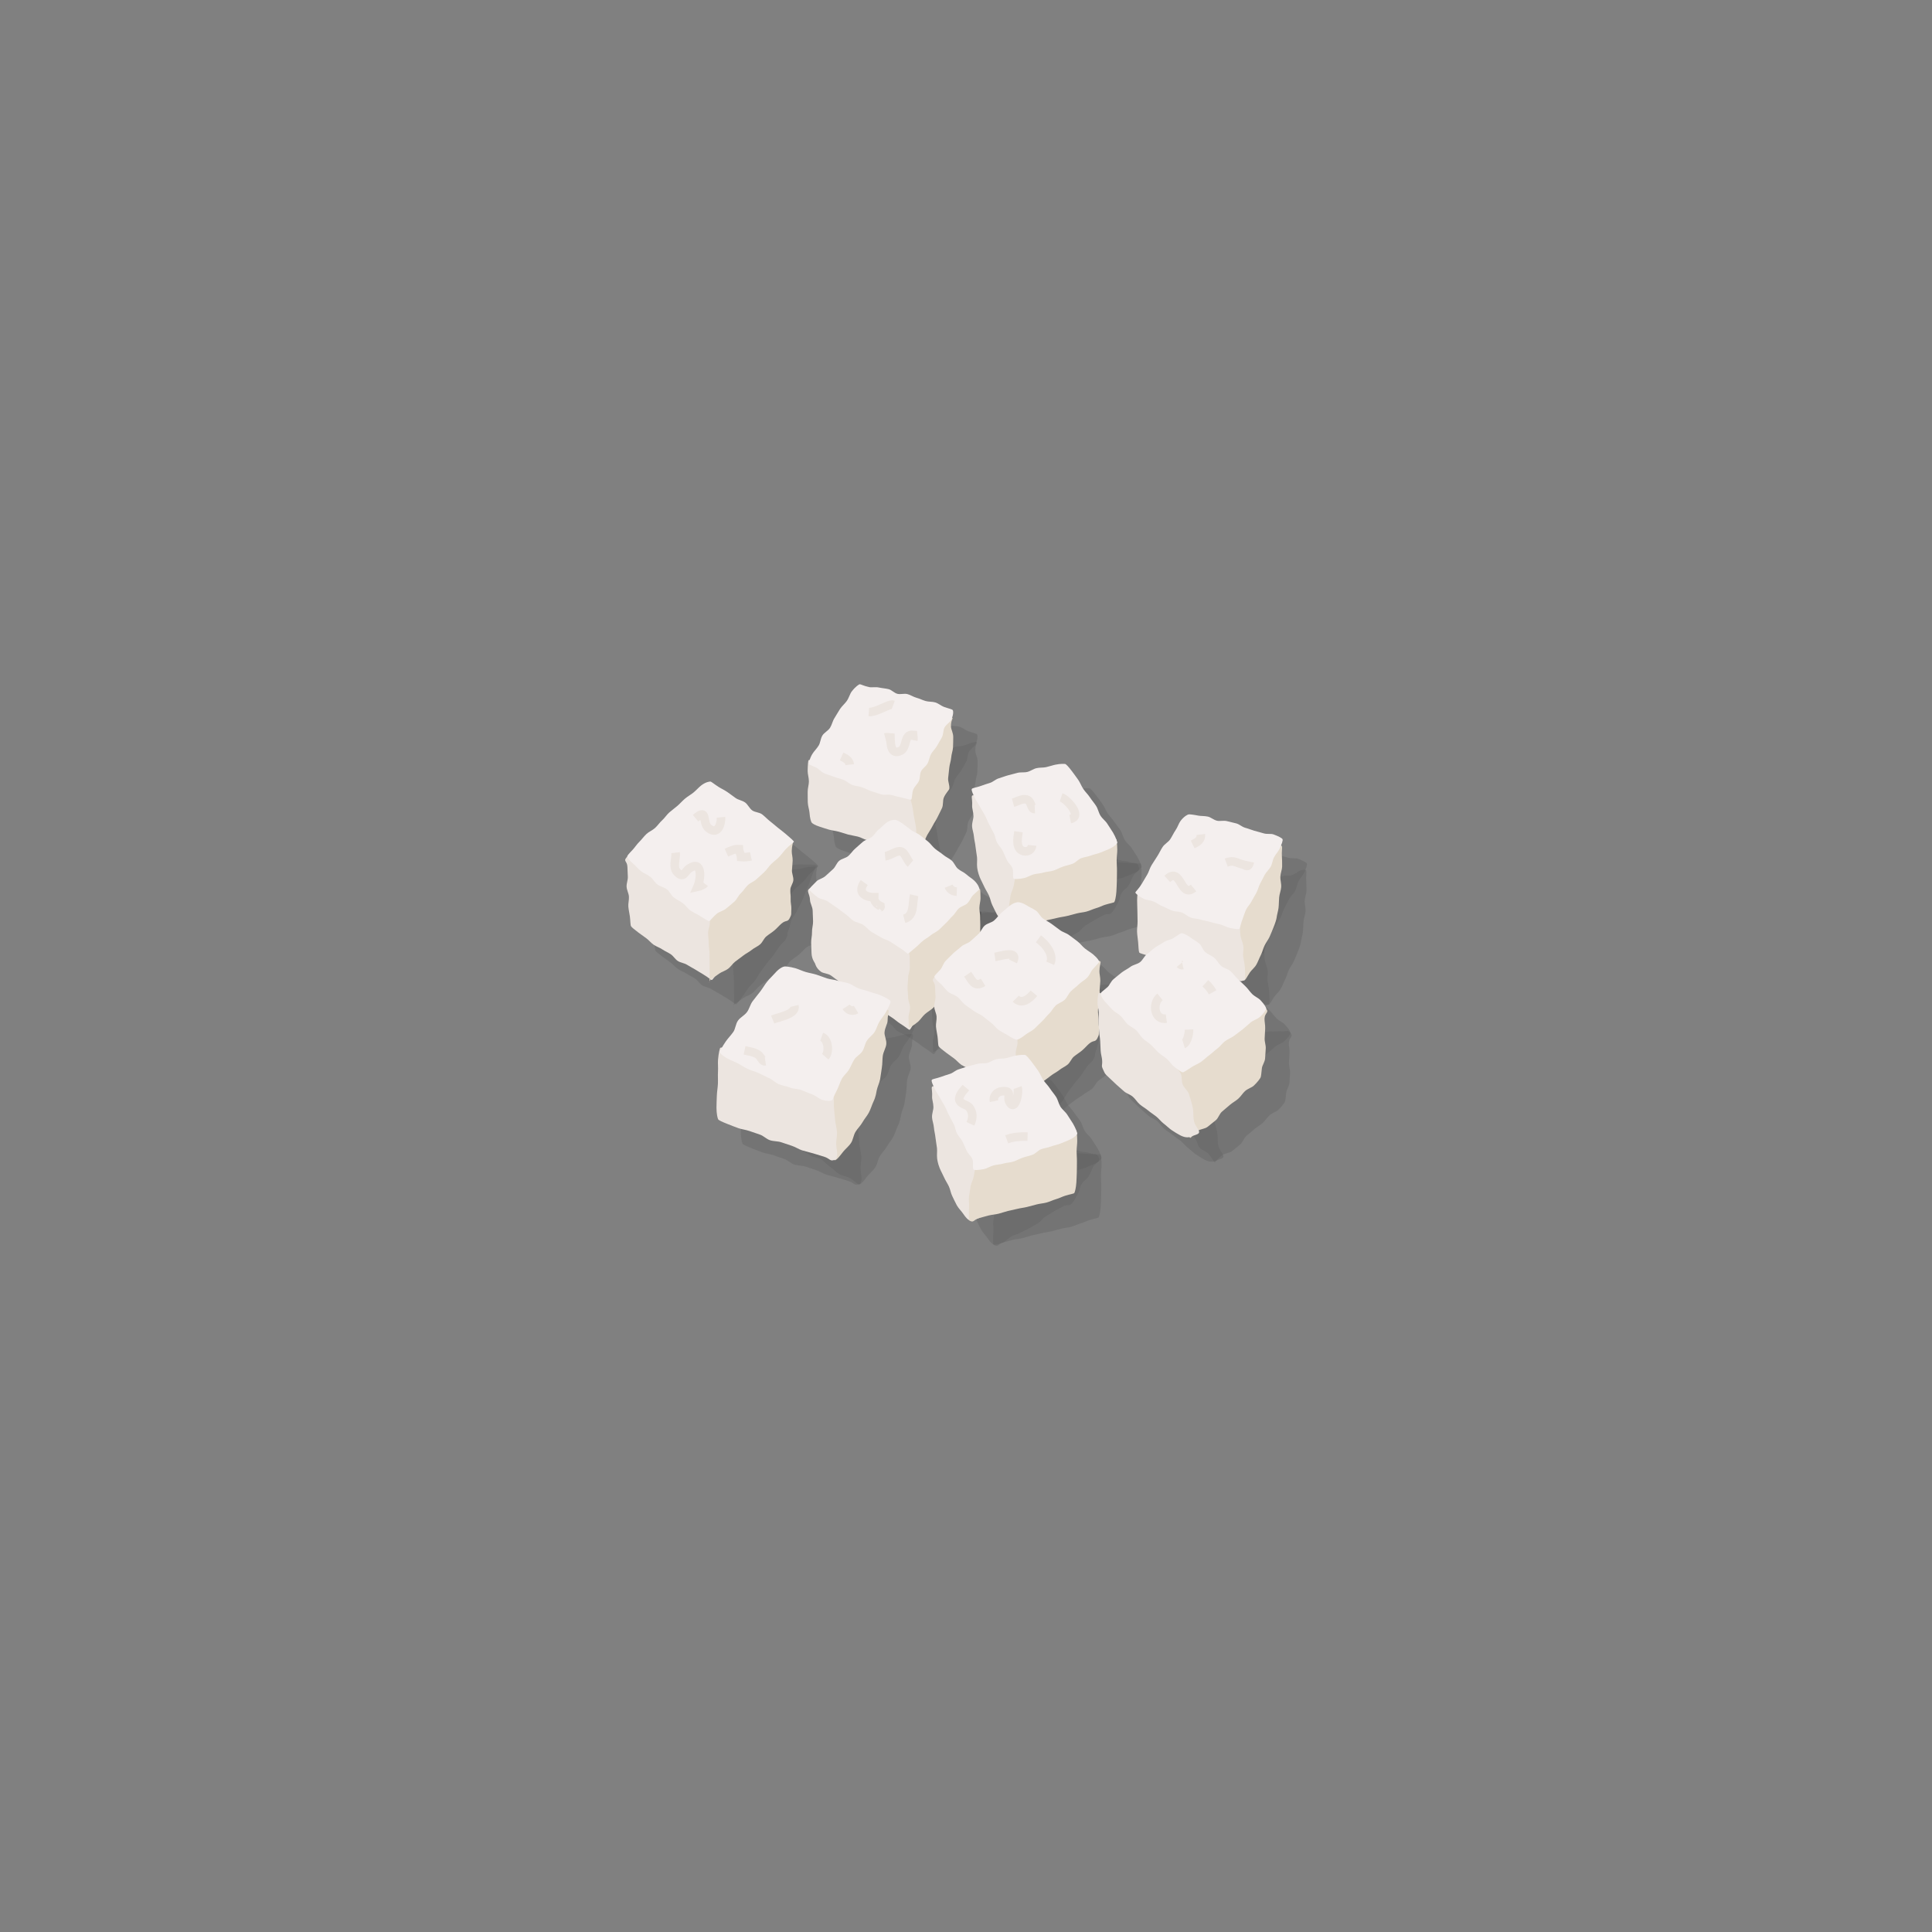 <?xml version="1.0" encoding="utf-8"?>
<!-- Generator: Adobe Illustrator 16.0.0, SVG Export Plug-In . SVG Version: 6.00 Build 0)  -->
<!DOCTYPE svg PUBLIC "-//W3C//DTD SVG 1.1//EN" "http://www.w3.org/Graphics/SVG/1.1/DTD/svg11.dtd">
<svg version="1.1" id="Ebene_1" xmlns="http://www.w3.org/2000/svg" xmlns:xlink="http://www.w3.org/1999/xlink" x="0px" y="0px"
	 width="450px" height="450px" viewBox="0 0 450 450" enable-background="new 0 0 450 450" xml:space="preserve">
<rect x="0" y="0" width="450" height="450" fill="#808080" stroke="none"/>
<g>
	<g>
		<g opacity="0.3">
			<path opacity="0.3" d="M227.002,172.872c1.188-0.162,0.051,0.188,0.174,2.12c0.041,0.625,0.531,1.4,0.521,2.381
				c-0.006,0.696-0.01,1.501-0.055,2.408c-0.035,0.725-0.361,1.508-0.428,2.384c-0.057,0.74-0.365,1.514-0.447,2.371
				c-0.07,0.749-0.162,1.54-0.256,2.384c-0.084,0.756,0.375,1.616,0.273,2.453c-0.043,0.351-0.855,1.04-1.285,2.114
				c-0.26,0.646-0.066,1.604-0.418,2.393c-0.307,0.69-0.699,1.399-1.051,2.134c-0.338,0.712-0.811,1.378-1.168,2.077
				c-0.373,0.731-0.846,1.392-1.213,2.048c-0.43,0.765-0.627,1.606-1.012,2.181c-0.678,1.014-1.49,1.378-1.857,1.378
				c-0.293,0-1.105-0.098-2.16-0.618c-0.594-0.293-1.283-0.655-2.031-1.058c-0.631-0.339-1.23-0.847-1.928-1.237
				c-0.648-0.362-1.201-0.942-1.877-1.328c-0.66-0.377-1.379-0.665-2.037-1.046c-0.674-0.391-1.426-0.63-2.064-1.006
				c-0.693-0.407-1.221-1.027-1.838-1.394c-0.732-0.435-1.613-0.467-2.18-0.807c-1.203-0.72-1.326-0.296-2.037-1.188
				c-0.764-0.955-0.641-1.072-1.279-2.114c-0.639-1.042-0.273-1.266-0.912-2.308c-0.639-1.043-0.713-0.999-1.352-2.041
				c-0.641-1.044-0.818-0.936-1.459-1.98c-0.639-1.044-1.68-0.98-1.262-2.131c0.42-1.149,1.143-0.531,2.303-0.917
				c1.162-0.387,1.145-0.444,2.307-0.83c1.162-0.386,1.211-0.235,2.373-0.621s1.084-0.625,2.246-1.012
				c1.162-0.386,1.213-0.235,2.375-0.622c1.164-0.386,1.27-0.068,2.432-0.455c1.164-0.387,1.111-0.543,2.275-0.93
				c1.16-0.386,1.244-0.132,2.406-0.518c1.162-0.386,1.168-0.369,2.33-0.755c1.164-0.387,1.119-0.523,2.283-0.91
				s1.047-0.739,2.211-1.126c1.164-0.387,1.186-0.323,2.35-0.709c1.166-0.388,1.271-0.065,2.439-0.449
				C225.852,173.21,225.785,173.039,227.002,172.872z"/>
			<path opacity="0.3" d="M218.985,202.951c-0.104,0.44,0.162,0.586-0.24,0.795c-1.014,0.527-0.809-0.133-2.189-0.456
				c-0.637-0.149-1.334-0.555-2.168-0.752c-0.691-0.164-1.5-0.091-2.287-0.279c-0.713-0.171-1.49-0.209-2.254-0.395
				c-0.729-0.177-1.48-0.333-2.232-0.518c-0.738-0.183-1.416-0.636-2.156-0.821c-0.75-0.188-1.518-0.285-2.244-0.472
				c-0.764-0.196-1.484-0.48-2.195-0.669c-0.783-0.208-1.563-0.28-2.248-0.472c-0.828-0.232-1.559-0.494-2.184-0.69
				c-1.217-0.381-1.781-0.813-1.887-0.985c-0.145-0.237-0.396-1.018-0.484-2.269c-0.051-0.716-0.371-1.533-0.404-2.416
				c-0.029-0.784-0.004-1.614-0.02-2.44c-0.018-0.827,0.287-1.657,0.283-2.441c-0.006-0.889-0.301-1.723-0.291-2.441
				c0.018-1.388,0.127-2.407,0.195-2.48c0.049-0.053,0.967-0.292,2.326-0.38c0.654-0.042,1.441,0.147,2.293,0.1
				c0.711-0.039,1.471-0.192,2.275-0.233c0.734-0.038,1.518,0.281,2.299,0.244c0.752-0.036,1.504-0.364,2.27-0.399
				c0.766-0.035,1.545,0.185,2.297,0.151c0.783-0.035,1.541-0.291,2.277-0.323c0.805-0.035,1.578,0.036,2.291,0.006
				c0.854-0.037,1.631,0.076,2.287,0.048c1.406-0.059,1.316-0.981,2.152-0.204c-0.037,0.813,0.031,1.483,0.051,2.265
				c0.021,0.812,0.176,1.602,0.242,2.384c0.07,0.806-0.055,1.625,0.053,2.404c0.109,0.801,0.373,1.571,0.506,2.349
				c0.135,0.796,0.438,1.551,0.578,2.327c0.146,0.793,0.232,1.589,0.367,2.366c0.137,0.793,0.344,1.571,0.451,2.353
				c0.107,0.795,0.082,1.604,0.139,2.394C219.19,201.396,219,202.155,218.985,202.951z"/>
			<path opacity="0.3" d="M194.006,183.538c-0.064,0.207,0.527,0.31,1.766,0.909c0.602,0.29,1.131,1.019,1.939,1.364
				c0.666,0.285,1.439,0.477,2.207,0.784c0.695,0.278,1.475,0.433,2.225,0.718c0.715,0.272,1.313,0.916,2.055,1.186
				c0.732,0.267,1.555,0.3,2.289,0.556c0.748,0.26,1.438,0.673,2.168,0.914c0.766,0.254,1.518,0.493,2.234,0.715
				c0.793,0.246,1.697-0.043,2.396,0.151c0.852,0.236,1.596,0.435,2.248,0.57c1.32,0.276,2.35,0.706,2.436,0.416
				c0.201-0.675,0.119-1.515,0.43-2.278c0.275-0.677,0.951-1.219,1.291-1.943c0.316-0.675,0.168-1.604,0.521-2.303
				c0.346-0.676,1.143-1.129,1.508-1.811c0.361-0.679,0.439-1.513,0.809-2.181c0.377-0.684,1.006-1.218,1.373-1.875
				c0.387-0.694,0.781-1.36,1.139-2.005c0.398-0.714,0.277-1.661,0.615-2.29c0.408-0.764,1.285-1.192,1.564-1.788
				c0.518-1.107,0.531-1.976,0.371-2.263c-0.137-0.243-0.941-0.362-2.064-0.77c-0.609-0.221-1.219-0.793-2.023-1.042
				c-0.672-0.207-1.488-0.108-2.252-0.326c-0.699-0.198-1.383-0.56-2.129-0.76c-0.717-0.193-1.379-0.665-2.111-0.853
				c-0.734-0.188-1.592,0.12-2.314-0.058c-0.75-0.185-1.352-0.925-2.061-1.092c-0.775-0.182-1.547-0.225-2.234-0.378
				c-0.822-0.183-1.646,0.033-2.285-0.096c-1.189-0.24-1.967-0.686-2.186-0.665c-0.238,0.023-1.072,0.617-1.887,1.694
				c-0.426,0.564-0.625,1.453-1.146,2.203c-0.439,0.63-1.109,1.173-1.588,1.888c-0.441,0.661-0.822,1.4-1.277,2.099
				c-0.445,0.684-0.592,1.57-1.031,2.258c-0.449,0.703-1.35,1.109-1.771,1.784c-0.455,0.728-0.473,1.689-0.875,2.345
				c-0.477,0.777-1.115,1.361-1.479,1.972C194.205,182.425,194.076,183.323,194.006,183.538z"/>
			<path opacity="0.3" d="M194.406,212.562c-1.148,0.474-0.105,1.254-0.068,2.755c0.02,0.727,0.592,1.56,0.617,2.476
				c0.021,0.789,0.066,1.627,0.092,2.483c0.025,0.827-0.275,1.678-0.248,2.504c0.027,0.857-0.225,1.709-0.195,2.5
				c0.035,0.915,0.057,1.764,0.092,2.491c0.066,1.347,0.768,2.152,0.83,2.343c0.051,0.153,0.236,1.06,1.363,1.89
				c0.564,0.416,1.613,0.372,2.361,0.9c0.621,0.439,1.252,0.967,1.965,1.459c0.645,0.446,1.234,1.034,1.928,1.508
				c0.664,0.451,1.271,1.015,1.957,1.477c0.678,0.455,1.531,0.654,2.211,1.105c0.689,0.459,1.113,1.305,1.785,1.746
				c0.705,0.463,1.541,0.688,2.203,1.115c0.727,0.473,1.418,0.92,2.063,1.328c0.775,0.493,1.381,1.087,1.982,1.452
				c1.182,0.72,1.982,1.436,2.152,1.44c0.207,0.008,0.826-1.09,1.371-2.425c0.273-0.672,0.389-1.544,0.709-2.417
				c0.27-0.74,0.848-1.436,1.135-2.261c0.27-0.774,0.072-1.736,0.342-2.537s0.486-1.618,0.744-2.399
				c0.273-0.83,0.553-1.629,0.795-2.381c0.287-0.885,1.025-1.543,1.246-2.236c0.463-1.453,0.049-1.287,0.645-2.39
				c0.553-1.023,0.424-1.095,1.059-2.07c0.635-0.977,0.66-0.96,1.297-1.937c0.637-0.978,0.508-1.061,1.145-2.039
				c0.635-0.978,0.576-1.016,1.213-1.994c0.637-0.978,0.793-0.876,1.428-1.854c0.639-0.979,0.393-1.14,1.029-2.119
				c0.639-0.979,2.018-0.652,1.428-1.661c-0.611-1.043-1.049-0.297-2.258-0.294c-1.209,0.003-1.209,0.196-2.418,0.199
				c-1.207,0.003-1.209-0.31-2.416-0.306c-1.211,0.003-1.211-0.018-2.42-0.015c-1.211,0.003-1.209,0.171-2.418,0.175
				c-1.211,0.003-1.209,0.439-2.42,0.442c-1.209,0.003-1.209-0.076-2.42-0.072c-1.209,0.003-1.211-0.4-2.42-0.396
				c-1.211,0.003-1.211,0.042-2.422,0.046c-1.209,0.003-1.207,0.264-2.416,0.267c-1.209,0.003-1.209-0.017-2.418-0.014
				c-1.211,0.003-1.211-0.056-2.422-0.053c-1.211,0.003-1.211-0.305-2.422-0.301c-1.213,0.003-1.211,0.251-2.422,0.254
				c-1.215,0.003-1.221,0.222-2.414,0C195.668,212.51,195.53,212.099,194.406,212.562z"/>
			<path opacity="0.3" d="M217.401,244.982c0.082,0.081,1.031-0.422,2.117-1.347c0.521-0.442,0.947-1.181,1.609-1.769
				c0.555-0.492,1.279-0.881,1.896-1.439c0.568-0.517,0.947-1.283,1.541-1.83c0.58-0.533,1.346-0.88,1.922-1.418
				c0.59-0.549,1.057-1.22,1.617-1.748c0.604-0.57,1.264-1.035,1.803-1.549c0.637-0.609,1.104-1.283,1.596-1.762
				c0.951-0.93,1.756-1.412,1.83-1.547c0.078-0.144,0.174-1.018,0.279-2.25c0.055-0.646,0.023-1.409,0.078-2.234
				c0.047-0.702,0.273-1.443,0.314-2.219c0.041-0.73-0.051-1.49-0.018-2.242c0.035-0.752-0.043-1.51-0.018-2.241
				c0.027-0.779-0.197-1.538-0.184-2.242c0.018-0.829,0.271-1.582,0.266-2.229c-0.01-1.307-0.021-2.14-0.156-2.18
				c-0.287-0.086-1.143-0.062-2.326-0.085c-0.686-0.014-1.48-0.35-2.34-0.348c-0.744,0.001-1.533,0.249-2.338,0.258
				c-0.777,0.009-1.57-0.095-2.346-0.081c-0.809,0.014-1.596,0.331-2.342,0.347c-0.863,0.019-1.664-0.144-2.348-0.125
				c-1.412,0.036-1.4-0.638-2.348,0.047c0,0.64-0.184,1.428-0.189,2.307c-0.002,0.701,0.447,1.471,0.441,2.292
				c-0.006,0.726-0.318,1.491-0.324,2.289c-0.006,0.74,0.285,1.51,0.277,2.297c-0.008,0.749-0.547,1.51-0.555,2.287
				c-0.008,0.757,0.152,1.527,0.146,2.297c-0.008,0.766,0.26,1.536,0.254,2.303c-0.008,0.771,0.033,1.539,0.027,2.299
				c-0.006,0.779-0.393,1.545-0.396,2.297c-0.006,0.787-0.129,1.555-0.131,2.297c-0.004,0.799,0.137,1.57,0.135,2.301
				c0,0.819,0.449,1.588,0.453,2.295c0.004,0.869-0.373,1.646-0.361,2.299C217.311,243.974,217.332,244.914,217.401,244.982z"/>
			<path opacity="0.3" d="M233.793,212.722c0,0.169-0.621,0.616-1.529,1.516c-0.459,0.456-0.709,1.291-1.324,1.867
				c-0.512,0.48-1.389,0.645-1.975,1.179c-0.535,0.489-0.867,1.248-1.439,1.762c-0.555,0.496-0.988,1.146-1.557,1.646
				c-0.566,0.501-1.066,1.085-1.627,1.572c-0.582,0.507-1.346,0.783-1.898,1.256c-0.604,0.517-1.307,0.86-1.846,1.312
				c-0.648,0.542-1.16,1.121-1.666,1.526c-1.006,0.808-1.678,1.461-1.813,1.461c-0.129,0-0.838-0.758-2.066-1.485
				c-0.607-0.359-1.271-0.862-2.057-1.343c-0.652-0.399-1.51-0.586-2.248-1.047c-0.67-0.417-1.41-0.787-2.125-1.239
				c-0.682-0.431-1.193-1.165-1.895-1.613c-0.689-0.442-1.619-0.525-2.309-0.972c-0.699-0.453-1.227-1.157-1.902-1.601
				c-0.709-0.466-1.328-1.03-1.984-1.471c-0.725-0.486-1.404-0.956-2.035-1.391c-0.762-0.527-1.771-0.549-2.342-0.968
				c-1.141-0.839-2.002-1.684-2.002-1.862s0.775-0.989,1.734-1.918c0.482-0.468,1.422-0.626,2.072-1.219
				c0.539-0.491,1.113-1.026,1.736-1.577c0.564-0.499,0.814-1.408,1.424-1.936c0.582-0.504,1.525-0.612,2.129-1.126
				c0.596-0.507,1.016-1.23,1.615-1.732c0.609-0.51,1.172-1.07,1.768-1.559c0.625-0.514,1.51-0.674,2.102-1.146
				c0.648-0.521,1.037-1.302,1.613-1.749c0.697-0.541,1.225-1.17,1.771-1.564c1.039-0.749,1.877-0.667,2.113-0.667
				c0.234,0,0.824,0.259,1.859,1.006c0.545,0.392,1.16,0.874,1.852,1.41c0.574,0.445,1.404,0.659,2.051,1.176
				c0.584,0.469,1.207,0.946,1.828,1.456c0.592,0.486,1.035,1.18,1.643,1.686c0.598,0.5,1.293,0.891,1.887,1.396
				c0.604,0.512,1.375,0.82,1.957,1.321c0.609,0.527,0.883,1.412,1.447,1.909c0.621,0.548,1.43,0.827,1.969,1.315
				c0.65,0.59,1.367,0.992,1.852,1.456C233.543,211.689,233.793,212.559,233.793,212.722z"/>
			<path opacity="0.3" d="M232.727,190.924c-1.188-0.162-0.504,0.493-0.627,2.424c-0.039,0.626,0.297,1.422,0.307,2.404
				c0.008,0.695-0.367,1.503-0.322,2.41c0.035,0.725,0.369,1.506,0.436,2.381c0.057,0.74,0.291,1.521,0.373,2.377
				c0.07,0.75,0.244,1.531,0.338,2.375c0.084,0.756-0.064,1.578,0.039,2.414c0.043,0.351,0.17,1.212,0.6,2.286
				c0.26,0.646,0.67,1.349,1.02,2.139c0.307,0.689,0.764,1.359,1.113,2.094c0.338,0.711,0.436,1.558,0.791,2.257
				c0.375,0.731,0.689,1.481,1.059,2.138c0.428,0.765,1.059,1.337,1.441,1.911c0.68,1.014,1.242,1.579,1.609,1.579
				c0.293,0,1.146-0.049,2.201-0.569c0.594-0.293,1.115-0.976,1.863-1.378c0.631-0.339,1.426-0.489,2.125-0.878
				c0.646-0.362,1.371-0.647,2.045-1.033c0.66-0.377,1.33-0.757,1.986-1.139c0.674-0.391,1.1-1.189,1.74-1.565
				c0.691-0.407,1.338-0.827,1.953-1.192c0.732-0.435,1.449-0.743,2.016-1.082c1.201-0.72,1.535,0.035,2.248-0.857
				c0.764-0.955,0.645-1.074,1.283-2.116s0.268-1.271,0.906-2.313c0.639-1.043,1.02-0.809,1.66-1.852
				c0.641-1.044,0.438-1.168,1.078-2.213s1.643-0.917,1.223-2.068c-0.42-1.15-1.008-0.695-2.17-1.081
				c-1.162-0.386-1.262-0.09-2.424-0.476c-1.162-0.386-1.213-0.237-2.373-0.624c-1.164-0.386-1.014-0.837-2.178-1.224
				c-1.162-0.386-1.201-0.27-2.363-0.656s-1.158-0.397-2.322-0.784c-1.162-0.386-1.256-0.109-2.418-0.496
				c-1.162-0.386-1.168-0.368-2.328-0.754c-1.162-0.386-1.096-0.586-2.258-0.972c-1.164-0.387-1.203-0.269-2.367-0.655
				s-1.236-0.173-2.398-0.56c-1.166-0.387-1.035-0.776-2.201-1.163c-1.166-0.388-1.299-0.032-2.43-0.516
				C233.856,191.405,233.946,191.091,232.727,190.924z"/>
			<path opacity="0.3" d="M240.658,221.344c0.105,0.439-0.176,0.684,0.225,0.892c1.016,0.526,0.846-0.327,2.227-0.65
				c0.637-0.149,1.371-0.401,2.205-0.598c0.691-0.164,1.469-0.212,2.256-0.4c0.713-0.171,1.432-0.455,2.195-0.64
				c0.729-0.177,1.482-0.318,2.232-0.502c0.74-0.183,1.512-0.255,2.252-0.44c0.75-0.188,1.488-0.397,2.217-0.584
				c0.764-0.196,1.547-0.24,2.258-0.429c0.783-0.208,1.482-0.576,2.168-0.769c0.828-0.232,1.52-0.61,2.146-0.807
				c1.215-0.381,2.076-0.48,2.182-0.653c0.145-0.236,0.387-1.146,0.475-2.397c0.051-0.716,0.074-1.551,0.107-2.434
				c0.031-0.784,0.014-1.613,0.031-2.438c0.016-0.827-0.08-1.655-0.074-2.438c0.004-0.889,0.15-1.724,0.143-2.442
				c-0.02-1.387-0.146-2.393-0.213-2.465c-0.049-0.053-0.973-0.008-2.33-0.097c-0.654-0.042-1.424-0.112-2.275-0.159
				c-0.711-0.039-1.475-0.132-2.277-0.173c-0.734-0.037-1.51,0.139-2.291,0.101c-0.75-0.036-1.5-0.432-2.266-0.467
				c-0.766-0.035-1.549,0.289-2.303,0.255c-0.783-0.035-1.535-0.386-2.271-0.418c-0.807-0.035-1.588,0.257-2.301,0.226
				c-0.854-0.036-1.617-0.309-2.273-0.336c-1.406-0.059-1.6-1.009-2.436-0.232c0.035,0.813,0,1.771-0.02,2.554
				c-0.021,0.812,0.072,1.608,0.004,2.391c-0.07,0.807-0.039,1.613-0.145,2.392c-0.109,0.802-0.146,1.607-0.279,2.384
				c-0.135,0.796-0.293,1.58-0.434,2.356c-0.146,0.793-0.604,1.521-0.738,2.298c-0.137,0.793-0.256,1.586-0.361,2.368
				c-0.109,0.795,0.074,1.616,0.018,2.405C240.655,219.79,240.643,220.548,240.658,221.344z"/>
			<path opacity="0.3" d="M265.906,201.848c0.066,0.207-0.504,0.897-1.744,1.497c-0.6,0.291-1.357,0.556-2.164,0.901
				c-0.668,0.285-1.477,0.393-2.244,0.7c-0.695,0.278-1.512,0.333-2.264,0.618c-0.715,0.272-1.27,1.029-2.012,1.3
				c-0.73,0.267-1.516,0.409-2.25,0.665c-0.748,0.261-1.443,0.667-2.17,0.907c-0.766,0.254-1.6,0.241-2.316,0.463
				c-0.793,0.246-1.613,0.237-2.313,0.431c-0.852,0.236-1.545,0.717-2.197,0.853c-1.32,0.276-2.455,0.318-2.543,0.028
				c-0.201-0.675,0.096-1.6-0.215-2.363c-0.275-0.677-0.992-1.211-1.332-1.935c-0.316-0.675-0.584-1.397-0.939-2.096
				c-0.346-0.676-0.941-1.23-1.305-1.912c-0.363-0.678-0.404-1.532-0.773-2.2c-0.377-0.684-0.709-1.382-1.076-2.039
				c-0.387-0.694-0.621-1.448-0.979-2.093c-0.398-0.714-0.818-1.363-1.154-1.992c-0.41-0.765-0.881-1.39-1.16-1.985
				c-0.518-1.107-0.893-1.88-0.732-2.167c0.135-0.243,1.018-0.307,2.141-0.714c0.609-0.221,1.32-0.46,2.125-0.708
				c0.672-0.207,1.273-0.842,2.037-1.059c0.699-0.199,1.406-0.497,2.152-0.697c0.717-0.193,1.451-0.385,2.186-0.573
				c0.734-0.188,1.557-0.031,2.277-0.209c0.752-0.185,1.406-0.707,2.115-0.874c0.773-0.182,1.574-0.089,2.262-0.242
				c0.822-0.183,1.547-0.45,2.186-0.579c1.188-0.24,2.016-0.188,2.232-0.167c0.24,0.022,0.816,0.648,1.629,1.725
				c0.426,0.564,0.92,1.231,1.443,1.981c0.438,0.63,0.721,1.433,1.199,2.147c0.441,0.661,1.068,1.232,1.525,1.932
				c0.445,0.683,1.004,1.304,1.441,1.992c0.449,0.703,0.588,1.589,1.012,2.264c0.455,0.728,1.199,1.238,1.602,1.894
				c0.477,0.777,0.969,1.454,1.33,2.064C265.59,200.742,265.838,201.632,265.906,201.848z"/>
			<path opacity="0.3" d="M211.877,240.856c1.369-0.093,0.541,0.349,0.531,2.563c-0.004,0.721-0.629,1.594-0.717,2.717
				c-0.061,0.795,0.529,1.766,0.408,2.796c-0.098,0.825-0.666,1.675-0.811,2.669c-0.121,0.841-0.059,1.775-0.219,2.748
				c-0.141,0.85-0.236,1.762-0.408,2.719c-0.154,0.856-0.619,1.701-0.803,2.648c-0.076,0.398-0.186,1.396-0.762,2.59
				c-0.346,0.718-0.59,1.637-1.053,2.512c-0.404,0.764-1.041,1.468-1.5,2.281c-0.441,0.787-1.15,1.434-1.613,2.205
				c-0.482,0.806-0.563,1.844-1.033,2.564c-0.549,0.84-1.344,1.424-1.826,2.05c-0.854,1.104-1.568,2.019-1.988,1.989
				c-0.334-0.022-1.039-0.885-2.207-1.563c-0.656-0.381-1.676-0.406-2.5-0.924c-0.693-0.437-1.283-1.151-2.051-1.65
				c-0.713-0.464-1.266-1.22-2.006-1.713c-0.727-0.481-1.818-0.432-2.539-0.918c-0.738-0.498-1.512-0.931-2.213-1.41
				c-0.76-0.518-1.17-1.48-1.846-1.945c-0.803-0.555-1.619-0.934-2.24-1.364c-1.314-0.915-1.297-0.478-2.041-1.552
				c-0.799-1.15-1.107-0.979-1.758-2.219c-0.648-1.24-0.064-1.546-0.713-2.785c-0.648-1.241-0.947-1.086-1.596-2.326
				c-0.65-1.242-0.635-1.25-1.285-2.493c-0.648-1.242-2.049-1.319-1.48-2.601s1.611-0.115,2.967-0.465
				c1.357-0.352,1.395-0.211,2.752-0.563c1.357-0.35,1.285-0.633,2.641-0.982c1.357-0.352,1.293-0.606,2.65-0.957
				c1.357-0.352,1.369-0.309,2.727-0.66s1.414-0.129,2.773-0.48c1.357-0.352,1.35-0.384,2.709-0.734
				c1.359-0.352,1.457,0.03,2.816-0.321c1.357-0.351,1.281-0.646,2.639-0.996c1.359-0.351,1.404-0.179,2.762-0.53
				c1.359-0.352,1.236-0.824,2.596-1.176s1.365-0.334,2.725-0.685c1.361-0.353,1.412-0.154,2.764-0.542
				C210.475,240.969,210.475,240.952,211.877,240.856z"/>
			<path opacity="0.3" d="M200.655,274.799c-0.152,0.494-0.043,0.772-0.518,0.979c-1.199,0.523-1.035-0.236-2.586-0.712
				c-0.717-0.22-1.564-0.472-2.502-0.763c-0.777-0.24-1.646-0.408-2.529-0.684c-0.803-0.25-1.553-0.791-2.41-1.063
				c-0.818-0.258-1.641-0.564-2.484-0.834c-0.83-0.266-1.775-0.197-2.605-0.467c-0.842-0.273-1.518-1.035-2.332-1.305
				c-0.857-0.284-1.684-0.58-2.482-0.852c-0.879-0.299-1.781-0.383-2.549-0.655c-0.928-0.329-1.746-0.665-2.445-0.938
				c-1.359-0.53-2.158-0.911-2.266-1.116c-0.148-0.282-0.395-1.275-0.398-2.711c-0.002-0.822,0.053-1.774,0.084-2.785
				c0.027-0.898,0.205-1.838,0.25-2.782c0.045-0.945-0.039-1.897,0.016-2.792c0.063-1.016-0.057-1.984,0.01-2.804
				c0.129-1.583,0.432-2.714,0.514-2.792c0.061-0.057,1.109-0.162,2.668-0.158c0.75,0.002,1.633,0.189,2.609,0.202
				c0.814,0.011,1.693,0.056,2.615,0.071c0.842,0.015,1.721-0.162,2.615-0.145c0.861,0.018,1.736,0.284,2.613,0.303
				c0.879,0.02,1.76-0.027,2.621-0.008c0.896,0.02,1.779-0.047,2.623-0.027c0.922,0.022,1.807-0.064,2.621-0.044
				c0.979,0.024,1.855,0.28,2.607,0.302c1.611,0.041,1.537-0.797,2.432,0.154c-0.104,0.926,0.053,1.664,0.016,2.559
				c-0.039,0.93,0.064,1.838,0.082,2.736c0.02,0.927-0.309,1.855-0.248,2.754c0.063,0.924,0.461,1.81,0.553,2.707
				c0.092,0.92-0.021,1.851,0.08,2.748c0.104,0.916,0.156,1.827,0.25,2.725c0.096,0.917,0.377,1.805,0.439,2.707
				c0.061,0.916-0.191,1.828-0.188,2.734C200.434,272.959,200.735,273.889,200.655,274.799z"/>
			<path opacity="0.3" d="M173.344,250.599c-0.092,0.23,0.363,0.825,1.732,1.605c0.662,0.379,1.533,0.674,2.43,1.131
				c0.74,0.377,1.482,0.906,2.336,1.316c0.775,0.372,1.678,0.561,2.516,0.946c0.795,0.366,1.582,0.802,2.408,1.167
				c0.814,0.361,1.486,1.078,2.305,1.428c0.834,0.355,1.77,0.453,2.582,0.785c0.855,0.349,1.852,0.273,2.652,0.582
				c0.887,0.342,1.699,0.725,2.482,1c0.951,0.335,1.666,1.086,2.398,1.291c1.486,0.418,2.305,0.217,2.428-0.107
				c0.281-0.755,0.701-1.558,1.115-2.405c0.367-0.753,0.604-1.641,1.049-2.441c0.414-0.747,1.18-1.33,1.639-2.1
				c0.445-0.745,0.758-1.591,1.227-2.342c0.469-0.747,1.416-1.19,1.889-1.925c0.482-0.752,0.578-1.74,1.049-2.462
				c0.496-0.763,1.318-1.284,1.777-1.993c0.51-0.785,0.695-1.721,1.129-2.412c0.525-0.842,1.129-1.524,1.494-2.183
				c0.678-1.225,1.236-2.321,1.076-2.662c-0.137-0.288-1.178-0.835-2.43-1.387c-0.68-0.3-1.572-0.444-2.473-0.79
				c-0.75-0.289-1.623-0.433-2.479-0.74c-0.783-0.28-1.488-0.893-2.322-1.179c-0.807-0.276-1.699-0.343-2.523-0.614
				s-1.727-0.295-2.539-0.555c-0.842-0.269-1.641-0.617-2.438-0.863c-0.869-0.268-1.736-0.396-2.51-0.625
				c-0.926-0.272-1.713-0.687-2.432-0.883c-1.338-0.366-2.225-0.412-2.477-0.404c-0.273,0.008-1.193,0.334-2.205,1.502
				c-0.529,0.611-1.252,1.264-1.906,2.08c-0.551,0.686-1.018,1.527-1.619,2.307c-0.555,0.721-1.16,1.449-1.736,2.213
				c-0.561,0.744-0.758,1.773-1.313,2.525c-0.568,0.768-1.545,1.223-2.08,1.961c-0.578,0.797-0.598,1.945-1.107,2.664
				c-0.605,0.85-1.283,1.533-1.742,2.203C173.869,249.478,173.442,250.357,173.344,250.599z"/>
			<path opacity="0.3" d="M303.551,202.601c1.188-0.163,0.576,0.569,0.699,2.5c0.041,0.626,0.064,1.43,0.055,2.411
				c-0.008,0.696-0.373,1.483-0.418,2.39c-0.035,0.725,0.26,1.546,0.193,2.421c-0.057,0.74-0.387,1.517-0.471,2.374
				c-0.07,0.749-0.047,1.556-0.139,2.4c-0.084,0.756-0.359,1.531-0.463,2.367c-0.043,0.351-0.289,1.16-0.719,2.234
				c-0.26,0.646-0.563,1.39-0.914,2.18c-0.307,0.69-0.832,1.326-1.182,2.061c-0.34,0.712-0.51,1.517-0.867,2.216
				c-0.373,0.73-0.635,1.502-1.004,2.16c-0.426,0.764-1.135,1.271-1.52,1.845c-0.68,1.015-1.047,1.896-1.416,1.896
				c-0.293,0-1.131-0.265-2.186-0.786c-0.596-0.293-1.285-0.658-2.033-1.061c-0.629-0.338-1.197-0.903-1.896-1.293
				c-0.648-0.362-1.406-0.583-2.082-0.969c-0.66-0.377-1.377-0.674-2.035-1.056c-0.674-0.391-1.25-0.931-1.891-1.308
				c-0.691-0.406-1.428-0.678-2.043-1.044c-0.734-0.435-1.371-0.88-1.938-1.219c-1.203-0.72-1.164-0.413-1.877-1.306
				c-0.764-0.955-0.66-1.027-1.299-2.069c-0.639-1.042-0.467-1.148-1.105-2.19c-0.639-1.043-0.83-0.926-1.469-1.968
				c-0.641-1.044-0.828-0.929-1.469-1.973c-0.641-1.044-1.443-1.059-1.025-2.21c0.42-1.149,1.188-0.209,2.35-0.595
				c1.162-0.386,1.154-0.409,2.318-0.795c1.16-0.386,1.145-0.435,2.307-0.82c1.162-0.387,1.119-0.519,2.281-0.906
				c1.164-0.386,1.225-0.2,2.387-0.586c1.164-0.386,1.139-0.459,2.303-0.845c1.162-0.387,1.102-0.569,2.266-0.956
				c1.162-0.386,1.172-0.356,2.332-0.742c1.164-0.386,1.186-0.32,2.348-0.706c1.164-0.387,1.076-0.653,2.24-1.04
				c1.164-0.387,1.313,0.06,2.477-0.327c1.164-0.387,1.016-0.833,2.18-1.22c1.166-0.387,1.357,0.122,2.479-0.386
				C302.449,203.162,302.334,202.768,303.551,202.601z"/>
			<path opacity="0.3" d="M295.68,233.112c-0.104,0.44,0.117,0.651-0.283,0.86c-1.016,0.527-0.902-0.025-2.281-0.349
				c-0.639-0.149-1.318-0.63-2.15-0.828c-0.691-0.163-1.49-0.136-2.277-0.323c-0.713-0.172-1.486-0.232-2.25-0.417
				c-0.729-0.177-1.395-0.679-2.145-0.864c-0.74-0.182-1.475-0.403-2.215-0.588c-0.75-0.189-1.547-0.17-2.273-0.356
				c-0.764-0.196-1.469-0.54-2.18-0.729c-0.783-0.208-1.59-0.179-2.275-0.37c-0.828-0.232-1.514-0.649-2.141-0.846
				c-1.215-0.381-2.072-0.587-2.178-0.76c-0.145-0.236-0.182-1.181-0.27-2.432c-0.049-0.716-0.217-1.541-0.25-2.424
				c-0.029-0.784,0.139-1.615,0.121-2.44c-0.016-0.827-0.041-1.652-0.045-2.436c-0.004-0.889-0.068-1.722-0.059-2.439
				c0.02-1.388,0.168-2.243,0.234-2.316c0.049-0.053,0.807-0.184,2.166-0.272c0.654-0.042,1.418-0.172,2.27-0.219
				c0.711-0.039,1.469-0.272,2.271-0.313c0.734-0.037,1.51,0.118,2.291,0.08c0.752-0.036,1.52-0.043,2.285-0.079
				c0.766-0.035,1.529-0.127,2.283-0.161c0.781-0.035,1.561,0.189,2.297,0.157c0.805-0.035,1.566-0.257,2.279-0.288
				c0.854-0.036,1.631,0.021,2.287-0.006c1.406-0.059,1.539-1.067,2.375-0.29c-0.037,0.813-0.137,1.716-0.117,2.498
				c0.021,0.812,0.053,1.609,0.121,2.392c0.07,0.806,0.027,1.617,0.135,2.396c0.109,0.801,0.584,1.535,0.715,2.312
				c0.135,0.796,0.045,1.621,0.186,2.396c0.146,0.793,0.518,1.537,0.652,2.313c0.137,0.793-0.146,1.643-0.041,2.425
				c0.109,0.795,0.324,1.563,0.383,2.353C295.658,231.545,295.696,232.316,295.68,233.112z"/>
			<path opacity="0.3" d="M270.123,213.522c-0.064,0.207,0.789,0.933,2.027,1.532c0.6,0.29,1.475,0.278,2.281,0.624
				c0.668,0.285,1.303,0.806,2.07,1.113c0.695,0.278,1.383,0.675,2.133,0.96c0.715,0.272,1.58,0.2,2.32,0.47
				c0.732,0.267,1.334,0.915,2.068,1.171c0.748,0.26,1.586,0.236,2.314,0.477c0.766,0.254,1.564,0.333,2.281,0.555
				c0.793,0.246,1.568,0.374,2.268,0.567c0.852,0.236,1.549,0.667,2.199,0.804c1.32,0.276,2.252,0.41,2.338,0.12
				c0.201-0.675,0.365-1.432,0.676-2.195c0.275-0.677,0.461-1.442,0.801-2.166c0.316-0.675,0.922-1.236,1.277-1.934
				c0.344-0.676,0.766-1.32,1.131-2.002c0.363-0.678,0.512-1.474,0.881-2.143c0.377-0.684,0.691-1.392,1.059-2.049
				c0.389-0.694,1.025-1.224,1.385-1.869c0.396-0.714,0.441-1.572,0.779-2.201c0.408-0.764,0.994-1.338,1.273-1.934
				c0.518-1.107,0.863-2.02,0.703-2.307c-0.135-0.243-0.977-0.689-2.1-1.096c-0.611-0.221-1.488,0.003-2.293-0.245
				c-0.672-0.208-1.402-0.387-2.166-0.604c-0.699-0.198-1.398-0.5-2.143-0.701c-0.719-0.192-1.338-0.822-2.07-1.01
				c-0.734-0.188-1.475-0.36-2.195-0.538c-0.75-0.185-1.594,0.074-2.301-0.093c-0.773-0.182-1.412-0.799-2.1-0.952
				c-0.822-0.183-1.621-0.105-2.258-0.234c-1.189-0.24-1.994-0.31-2.211-0.289c-0.24,0.023-1.094,0.447-1.908,1.523
				c-0.426,0.564-0.654,1.433-1.178,2.183c-0.438,0.63-0.77,1.401-1.246,2.116c-0.443,0.661-1.305,1.081-1.76,1.78
				c-0.445,0.683-0.787,1.446-1.227,2.135c-0.449,0.702-0.9,1.394-1.324,2.069c-0.455,0.728-0.637,1.589-1.039,2.244
				c-0.475,0.777-0.887,1.497-1.248,2.108C270.951,212.647,270.194,213.306,270.123,213.522z"/>
			<path opacity="0.3" d="M223.227,233.385c-0.74,0.887,0.188,0.774,0.24,2.17c0.025,0.674,0.059,1.457,0.096,2.307
				c0.033,0.731-0.332,1.529-0.289,2.323c0.041,0.767,0.494,1.521,0.545,2.287c0.053,0.794-0.201,1.593-0.139,2.325
				c0.072,0.845,0.273,1.611,0.359,2.285c0.143,1.126,0.1,2.008,0.279,2.305c0.152,0.252,0.813,0.773,1.732,1.477
				c0.518,0.395,1.141,0.835,1.824,1.322c0.572,0.409,1.053,1.049,1.707,1.5c0.598,0.413,1.359,0.643,1.998,1.074
				c0.615,0.416,1.33,0.709,1.961,1.126c0.633,0.418,1.043,1.175,1.666,1.581c0.648,0.42,1.512,0.48,2.127,0.872
				c0.672,0.428,1.355,0.763,1.955,1.133c0.717,0.444,1.363,0.843,1.924,1.173c1.08,0.635,1.713,1.252,1.891,1.252
				c0.193,0,0.684-0.818,1.523-1.863c0.436-0.542,0.834-1.256,1.367-1.965c0.455-0.604,1.1-1.129,1.592-1.804
				c0.463-0.634,0.801-1.384,1.273-2.041c0.471-0.657,0.99-1.276,1.443-1.917c0.482-0.683,1.096-1.242,1.529-1.862
				c0.51-0.728,0.951-1.414,1.348-1.985c0.83-1.198,0.996-0.803,1.57-1.854c0.551-1.011,0.109-0.954,0.652-2.247
				c0.256-0.615,0.32-1.436,0.65-2.221c0.281-0.668,0.902-1.248,1.215-1.985c0.295-0.694,0.771-1.332,1.076-2.045
				c0.305-0.714,0.584-1.437,0.883-2.128c0.318-0.736,0.572-1.473,0.865-2.136c0.344-0.78,0.512-1.56,0.789-2.165
				c0.605-1.32,0.83-2.045,0.875-1.921c0.029,0.081-0.613,0.02-2.049,0.19c-0.646,0.078-1.391,0.387-2.26,0.478
				c-0.701,0.073-1.473,0.112-2.291,0.192c-0.725,0.07-1.496,0.062-2.295,0.136c-0.736,0.069-1.471,0.468-2.258,0.538
				c-0.746,0.068-1.561-0.416-2.34-0.348c-0.752,0.066-1.471,0.686-2.242,0.752c-0.758,0.066-1.566-0.355-2.334-0.291
				c-0.764,0.065-1.488,0.631-2.252,0.695c-0.77,0.064-1.566-0.24-2.326-0.178c-0.775,0.064-1.566-0.176-2.322-0.114
				c-0.779,0.064-1.541,0.178-2.289,0.239c-0.787,0.063-1.535,0.343-2.273,0.402c-0.801,0.064-1.553,0.316-2.279,0.375
				c-0.818,0.065-1.576,0.264-2.279,0.318c-0.867,0.069-1.641,0.107-2.289,0.158C223.936,233.414,223.963,232.505,223.227,233.385z"
				/>
			<path opacity="0.3" d="M242.33,231.304c-0.809,0.908,0.057,1.084,0.057,2.597c0,0.694,0.049,1.515,0.049,2.427
				c0,0.754,0.355,1.57,0.355,2.433c0,0.777-0.465,1.593-0.465,2.433c0,0.792-0.07,1.605-0.07,2.432
				c0,0.803,0.344,1.617,0.344,2.432s0.072,1.629,0.072,2.436c0,0.825-0.418,1.641-0.418,2.438c0,0.838,0.156,1.653,0.156,2.434
				c0,0.859,0.182,1.678,0.182,2.436c0,0.904,0.016,1.725,0.014,2.434c0,1.137,0.02,1.986,0.02,2.432
				c0,3.473-0.354,1.301,0.381,0.959c0.432-0.202,1.045-0.656,1.889-1.252c0.557-0.395,1.371-0.598,2.051-1.113
				c0.578-0.438,1.004-1.158,1.641-1.658c0.59-0.463,1.24-0.891,1.855-1.386c0.598-0.479,1.332-0.808,1.936-1.298
				c0.605-0.492,1.361-0.799,1.953-1.284c0.615-0.506,0.895-1.394,1.471-1.871c0.631-0.522,1.313-0.925,1.867-1.39
				c0.666-0.557,1.166-1.182,1.676-1.611c1.094-0.922,1.406-0.255,1.93-1.288c0.502-0.991,0.289-0.841,0.371-2.194
				c0.041-0.645-0.207-1.417-0.158-2.241c0.039-0.7-0.115-1.461-0.072-2.235c0.039-0.729,0.66-1.447,0.699-2.198
				c0.037-0.75-0.359-1.521-0.326-2.251c0.033-0.775,0.139-1.523,0.164-2.227c0.027-0.824-0.221-1.582-0.213-2.23
				c0.012-1.17,0.348-2,0.264-2.228c-0.092-0.245-1.053-0.388-2.436-0.335c-0.709,0.027-1.559-0.076-2.467,0.003
				c-0.768,0.067-1.59,0.204-2.439,0.296c-0.799,0.088-1.605,0.314-2.428,0.414c-0.82,0.102-1.625,0.34-2.422,0.445
				c-0.848,0.112-1.713-0.1-2.48,0.008c-0.9,0.126-1.725,0.249-2.43,0.352C243.424,231.066,243.143,230.388,242.33,231.304z"/>
			<path opacity="0.3" d="M261.692,229.674c-0.006,0.165-0.504,0.688-1.455,1.703c-0.477,0.509-0.74,1.393-1.381,2.042
				c-0.529,0.538-1.303,0.923-1.914,1.528c-0.555,0.549-1.232,1.02-1.832,1.602c-0.572,0.557-0.863,1.428-1.459,1.996
				c-0.584,0.56-1.5,0.782-2.09,1.338c-0.598,0.564-0.965,1.367-1.551,1.91c-0.615,0.569-1.088,1.266-1.668,1.791
				c-0.641,0.579-1.184,1.211-1.752,1.709c-0.689,0.602-1.506,0.922-2.049,1.364c-1.035,0.845-1.803,1.177-2.039,1.177
				c-0.248,0-1.025-0.316-2.133-1.039c-0.59-0.385-1.363-0.719-2.109-1.243c-0.625-0.437-1.096-1.19-1.793-1.696
				c-0.637-0.463-1.244-1.017-1.916-1.516c-0.646-0.48-1.475-0.742-2.127-1.238c-0.654-0.496-1.355-0.933-1.994-1.426
				c-0.662-0.514-1.098-1.287-1.717-1.777c-0.678-0.536-1.59-0.718-2.178-1.201c-0.709-0.578-1.152-1.338-1.684-1.799
				c-1.016-0.883-1.498-1.487-1.553-1.701c-0.055-0.207,0.443-0.68,1.393-1.685c0.477-0.504,0.656-1.478,1.307-2.114
				c0.539-0.525,1.105-1.121,1.73-1.71c0.564-0.532,1.244-0.999,1.857-1.563c0.586-0.537,1.535-0.7,2.145-1.248
				c0.602-0.541,1.195-1.092,1.801-1.627c0.615-0.543,0.889-1.466,1.49-1.988c0.631-0.548,1.592-0.68,2.188-1.186
				c0.654-0.557,1.1-1.294,1.682-1.774c0.703-0.579,1.299-1.15,1.848-1.577c1.072-0.831,1.848-0.915,2.051-0.915
				c0.211,0,0.98,0.069,2.09,0.788c0.578,0.375,1.355,0.675,2.092,1.182c0.613,0.423,0.951,1.343,1.639,1.831
				c0.629,0.447,1.365,0.796,2.027,1.277c0.639,0.464,1.277,0.949,1.924,1.427s1.498,0.683,2.129,1.159
				c0.656,0.494,1.311,0.965,1.924,1.437c0.67,0.516,1.152,1.208,1.738,1.672c0.703,0.559,1.424,0.957,1.951,1.402
				C261.348,228.869,261.698,229.498,261.692,229.674z"/>
			<path opacity="0.3" d="M151.569,205.418c-0.742,0.887,0.186,0.774,0.238,2.169c0.027,0.674,0.059,1.458,0.098,2.307
				c0.033,0.732-0.332,1.529-0.289,2.324c0.041,0.766,0.494,1.521,0.543,2.287c0.053,0.794-0.199,1.593-0.137,2.326
				c0.07,0.844,0.271,1.611,0.357,2.285c0.143,1.125,0.102,2.007,0.281,2.304c0.152,0.252,0.811,0.773,1.732,1.476
				c0.518,0.395,1.141,0.835,1.822,1.323c0.574,0.409,1.055,1.049,1.707,1.5c0.598,0.412,1.359,0.643,1.998,1.073
				c0.617,0.416,1.332,0.709,1.963,1.126c0.631,0.418,1.041,1.176,1.664,1.581c0.648,0.421,1.514,0.481,2.127,0.872
				c0.672,0.428,1.357,0.763,1.957,1.133c0.717,0.445,1.363,0.844,1.924,1.173c1.08,0.636,1.713,1.253,1.889,1.253
				c0.195,0,0.686-0.818,1.525-1.864c0.434-0.542,0.832-1.255,1.367-1.965c0.453-0.603,1.098-1.129,1.59-1.804
				c0.463-0.633,0.803-1.384,1.273-2.041c0.471-0.656,0.99-1.276,1.445-1.917c0.482-0.682,1.094-1.242,1.529-1.861
				c0.51-0.728,0.949-1.414,1.346-1.985c0.832-1.198,0.996-0.803,1.57-1.854c0.551-1.01,0.111-0.954,0.652-2.247
				c0.258-0.616,0.32-1.437,0.65-2.221c0.281-0.668,0.904-1.248,1.217-1.985c0.293-0.694,0.771-1.332,1.076-2.044
				c0.305-0.713,0.584-1.436,0.883-2.127c0.318-0.737,0.572-1.473,0.865-2.137c0.344-0.781,0.512-1.56,0.789-2.165
				c0.605-1.319,0.83-2.045,0.875-1.921c0.029,0.081-0.613,0.02-2.049,0.191c-0.646,0.077-1.391,0.386-2.26,0.477
				c-0.701,0.073-1.473,0.113-2.291,0.192c-0.725,0.07-1.498,0.062-2.297,0.136c-0.736,0.069-1.471,0.467-2.26,0.539
				c-0.744,0.067-1.559-0.417-2.338-0.348c-0.752,0.066-1.469,0.685-2.242,0.752c-0.758,0.065-1.566-0.356-2.334-0.291
				c-0.764,0.065-1.488,0.63-2.252,0.694c-0.77,0.065-1.566-0.239-2.326-0.176c-0.773,0.064-1.564-0.177-2.32-0.115
				c-0.779,0.064-1.543,0.178-2.291,0.239c-0.787,0.064-1.535,0.343-2.271,0.403c-0.801,0.065-1.553,0.316-2.279,0.375
				c-0.82,0.066-1.578,0.264-2.281,0.319c-0.867,0.069-1.639,0.107-2.287,0.158C152.276,205.447,152.303,204.537,151.569,205.418z"
				/>
			<path opacity="0.3" d="M170.67,203.337c-0.807,0.909,0.059,1.083,0.059,2.597c0,0.694,0.049,1.514,0.049,2.427
				c0,0.753,0.355,1.569,0.355,2.432c0,0.777-0.465,1.593-0.465,2.433c0,0.792-0.068,1.606-0.068,2.431
				c0,0.803,0.342,1.618,0.342,2.433c0,0.814,0.072,1.629,0.072,2.435c0,0.826-0.418,1.642-0.418,2.438
				c0,0.838,0.156,1.654,0.156,2.435c-0.002,0.859,0.18,1.677,0.18,2.435c0,0.905,0.018,1.726,0.018,2.435
				c-0.002,1.137,0.016,1.986,0.016,2.432c0,3.473-0.354,1.3,0.381,0.958c0.432-0.202,1.045-0.655,1.889-1.252
				c0.557-0.394,1.371-0.598,2.053-1.112c0.578-0.439,1.002-1.158,1.639-1.658c0.59-0.463,1.24-0.893,1.857-1.387
				c0.598-0.479,1.332-0.808,1.934-1.298c0.605-0.492,1.363-0.799,1.953-1.284c0.615-0.505,0.895-1.393,1.473-1.871
				c0.629-0.523,1.311-0.925,1.865-1.39c0.666-0.557,1.166-1.181,1.676-1.611c1.094-0.922,1.406-0.254,1.93-1.288
				c0.504-0.992,0.289-0.841,0.373-2.194c0.039-0.645-0.209-1.417-0.16-2.242c0.041-0.7-0.115-1.461-0.072-2.235
				c0.039-0.728,0.662-1.447,0.701-2.198c0.035-0.75-0.359-1.521-0.326-2.251c0.033-0.776,0.141-1.524,0.162-2.228
				c0.027-0.824-0.219-1.582-0.213-2.231c0.014-1.168,0.348-1.999,0.264-2.227c-0.092-0.245-1.051-0.388-2.434-0.334
				c-0.709,0.027-1.559-0.077-2.467,0.002c-0.768,0.067-1.59,0.204-2.439,0.296c-0.799,0.087-1.605,0.313-2.428,0.414
				c-0.82,0.101-1.623,0.34-2.42,0.445c-0.848,0.112-1.715-0.1-2.482,0.007c-0.9,0.125-1.725,0.249-2.43,0.352
				C171.766,203.098,171.485,202.421,170.67,203.337z"/>
			<path opacity="0.3" d="M190.584,201.727c-0.008,0.166-0.971,0.744-1.926,1.76c-0.475,0.508-0.939,1.2-1.578,1.85
				c-0.531,0.538-1.209,1.015-1.82,1.62c-0.553,0.549-0.988,1.269-1.588,1.852c-0.572,0.556-1.207,1.071-1.803,1.64
				c-0.586,0.56-1.441,0.844-2.031,1.4c-0.6,0.564-1.014,1.315-1.6,1.857c-0.615,0.57-0.928,1.44-1.508,1.965
				c-0.641,0.579-1.305,1.071-1.875,1.57c-0.688,0.602-1.629,0.766-2.17,1.207c-1.037,0.844-1.605,1.755-1.842,1.755
				c-0.25,0-1.111-0.521-2.221-1.244c-0.59-0.384-1.391-0.688-2.139-1.212c-0.623-0.437-1.084-1.212-1.779-1.717
				c-0.639-0.462-1.402-0.809-2.072-1.308c-0.646-0.481-0.973-1.412-1.625-1.908c-0.654-0.497-1.578-0.639-2.217-1.132
				c-0.662-0.513-1.064-1.33-1.684-1.82c-0.676-0.536-1.531-0.783-2.123-1.266c-0.707-0.579-1.236-1.232-1.768-1.694
				c-1.014-0.882-1.391-1.492-1.447-1.706c-0.053-0.208,0.336-0.625,1.287-1.63c0.477-0.504,0.906-1.219,1.557-1.855
				c0.537-0.526,1.014-1.208,1.637-1.797c0.566-0.533,1.391-0.837,2.004-1.401c0.586-0.538,1.039-1.243,1.648-1.792
				c0.602-0.541,1.041-1.271,1.646-1.806c0.615-0.543,1.287-1.012,1.889-1.533c0.631-0.548,1.172-1.176,1.766-1.682
				c0.654-0.556,1.396-0.946,1.98-1.425c0.703-0.579,1.242-1.224,1.795-1.65c1.07-0.831,1.949-0.915,2.15-0.915
				c0.211,0,0.777,0.515,1.887,1.233c0.578,0.375,1.326,0.697,2.063,1.205c0.615,0.423,1.25,0.916,1.938,1.404
				c0.629,0.447,1.543,0.552,2.205,1.033c0.639,0.464,0.986,1.349,1.635,1.827c0.646,0.479,1.674,0.447,2.305,0.922
				c0.656,0.494,1.201,1.111,1.814,1.583c0.67,0.516,1.271,1.061,1.855,1.525c0.703,0.559,1.354,1.053,1.877,1.498
				C189.754,200.823,190.59,201.551,190.584,201.727z"/>
			<path opacity="0.3" d="M300.59,240.633c0.742,0.887-0.336,0.899-0.389,2.295c-0.025,0.674,0.191,1.469,0.152,2.317
				c-0.033,0.731-0.078,1.509-0.121,2.304c-0.041,0.766,0.305,1.572,0.254,2.338c-0.053,0.794-0.088,1.58-0.15,2.313
				c-0.072,0.845-0.66,1.578-0.744,2.252c-0.143,1.125-0.164,1.951-0.344,2.248c-0.16,0.267-0.646,0.992-1.531,1.828
				c-0.504,0.477-1.406,0.691-2.064,1.285c-0.557,0.5-0.969,1.242-1.598,1.794c-0.584,0.511-1.316,0.892-1.932,1.42
				c-0.604,0.519-1.211,1.04-1.818,1.552c-0.621,0.525-0.848,1.51-1.445,2.004c-0.646,0.535-1.283,1.038-1.867,1.508
				c-0.693,0.558-1.738,0.536-2.289,0.953c-1.061,0.807-1.609,1.658-1.797,1.658c-0.184,0-0.563-0.975-1.465-1.994
				c-0.461-0.521-1.467-0.734-2.045-1.424c-0.482-0.578-0.561-1.566-1.096-2.221c-0.494-0.607-1.297-1-1.811-1.64
				c-0.502-0.626-0.748-1.465-1.248-2.093c-0.51-0.643-0.996-1.292-1.48-1.907c-0.523-0.665-1.531-0.908-1.998-1.504
				c-0.553-0.708-0.527-1.765-0.955-2.314c-0.906-1.167-1.109-0.681-1.715-1.722c-0.578-0.994-0.594-0.73-1.135-2.023
				c-0.258-0.615-0.186-1.492-0.516-2.277c-0.281-0.668-0.926-1.236-1.238-1.975c-0.295-0.693-0.42-1.481-0.725-2.194
				s-0.307-1.558-0.605-2.249c-0.318-0.736-1.162-1.217-1.453-1.881c-0.346-0.78-0.059-1.766-0.336-2.371
				c-0.605-1.318-1.516-2.049-1.561-1.925c-0.031,0.081,1.014,0.043,2.449,0.214c0.646,0.078,1.373,0.525,2.242,0.615
				c0.701,0.073,1.445,0.379,2.266,0.459c0.723,0.07,1.527-0.264,2.326-0.189c0.736,0.068,1.477,0.423,2.262,0.494
				c0.746,0.066,1.521,0.031,2.301,0.101c0.752,0.066,1.553-0.275,2.324-0.208c0.76,0.064,1.471,0.752,2.238,0.818
				c0.764,0.064,1.58-0.432,2.344-0.368c0.77,0.065,1.512,0.409,2.271,0.472c0.773,0.064,1.523,0.332,2.277,0.395
				c0.781,0.064,1.561-0.012,2.309,0.049c0.787,0.064,1.561,0.018,2.299,0.078c0.801,0.064,1.541,0.488,2.268,0.546
				c0.818,0.065,1.617-0.269,2.32-0.214c0.869,0.07,1.656-0.092,2.305-0.041C299.768,240.32,299.856,239.752,300.59,240.633z"/>
			<path opacity="0.3" d="M277.391,249.168c0.746,0.978,0.199,0.98,0.818,2.332c0.299,0.651,0.631,1.415,0.998,2.242
				c0.318,0.715,1.172,1.252,1.506,2.035c0.318,0.75,0.117,1.733,0.424,2.496c0.314,0.783,1.141,1.361,1.41,2.104
				c0.307,0.838,0.52,1.669,0.729,2.381c0.293,1,0.348,1.909,0.348,2.475c0,0.885,0.09,1.568,0.324,2.131
				c0.393,0.933,1.146,1.595,1.002,2.108c-0.109,0.392-0.908,0.554-2.086,1.001c-0.471,0.178-1.266,0.165-2.266-0.349
				c-0.607-0.312-1.303-0.739-2.043-1.236c-0.611-0.411-1.17-1.008-1.844-1.514c-0.609-0.457-1.088-1.132-1.727-1.643
				c-0.609-0.487-1.291-0.902-1.91-1.419c-0.605-0.508-1.326-0.891-1.926-1.41c-0.607-0.525-1.027-1.254-1.611-1.773
				c-0.613-0.543-1.498-0.756-2.066-1.271c-0.623-0.565-1.246-1.074-1.789-1.576c-0.656-0.606-1.232-1.17-1.729-1.638
				c-1.072-1.011-0.863-0.812-1.369-1.888c-0.475-1.006-0.123-0.774-0.207-2.127c-0.039-0.645-0.295-1.388-0.344-2.211
				c-0.039-0.701-0.057-1.452-0.1-2.227c-0.039-0.729-0.211-1.472-0.248-2.223c-0.037-0.75-0.133-1.498-0.166-2.228
				c-0.033-0.776,0.1-1.536,0.076-2.239c-0.027-0.824-0.303-1.58-0.309-2.229c-0.014-1.168,0.186-2.046,0.271-2.273
				c0.096-0.26,0.973,0.397,2.199,1.26c0.588,0.414,1.365,0.783,2.1,1.35c0.621,0.479,1.109,1.213,1.789,1.757
				c0.635,0.511,1.273,1.054,1.924,1.589c0.648,0.533,1.387,0.957,2.014,1.48c0.666,0.559,1.557,0.813,2.156,1.321
				c0.705,0.598,1.307,1.201,1.855,1.673C276.748,248.417,276.635,248.177,277.391,249.168z"/>
			<path opacity="0.3" d="M262.037,237.043c0.008,0.166,0.125,0.988,1.078,2.004c0.477,0.509,1.008,1.143,1.646,1.793
				c0.529,0.538,1.342,0.885,1.953,1.49c0.555,0.548,0.971,1.288,1.57,1.871c0.572,0.555,1.418,0.854,2.012,1.422
				c0.586,0.561,0.957,1.354,1.547,1.91c0.6,0.564,1.338,0.971,1.924,1.514c0.615,0.568,1.123,1.225,1.703,1.749
				c0.641,0.579,1.379,0.979,1.949,1.479c0.688,0.603,1.127,1.358,1.668,1.8c1.037,0.845,1.84,1.359,2.076,1.359
				c0.25,0,1.027-0.539,2.135-1.262c0.59-0.385,1.398-0.671,2.145-1.195c0.625-0.437,1.205-1.043,1.9-1.548
				c0.639-0.463,1.223-1.054,1.893-1.552c0.646-0.48,1.121-1.209,1.777-1.705c0.652-0.497,1.482-0.76,2.121-1.254
				c0.662-0.513,1.336-0.984,1.955-1.475c0.676-0.535,1.262-1.119,1.854-1.603c0.709-0.579,1.602-0.808,2.133-1.27
				c1.016-0.882,1.463-1.729,1.518-1.942c0.055-0.207-0.395-1-1.344-2.004c-0.477-0.504-1.309-0.83-1.959-1.467
				c-0.539-0.525-0.975-1.246-1.6-1.834c-0.564-0.533-1.143-1.104-1.756-1.668c-0.586-0.537-1.047-1.24-1.654-1.789
				c-0.602-0.539-1.574-0.673-2.178-1.208c-0.615-0.544-0.986-1.354-1.586-1.876c-0.633-0.549-1.484-0.808-2.078-1.313
				c-0.656-0.557-0.869-1.572-1.453-2.053c-0.701-0.579-1.473-0.941-2.021-1.368c-1.07-0.83-1.883-1.026-2.086-1.026
				c-0.211,0-0.836,0.451-1.945,1.169c-0.578,0.375-1.504,0.444-2.24,0.952c-0.617,0.423-1.359,0.771-2.047,1.259
				c-0.629,0.447-1.186,1.055-1.848,1.535c-0.641,0.465-0.969,1.375-1.615,1.854s-1.57,0.586-2.201,1.061
				c-0.656,0.494-1.41,0.836-2.023,1.309c-0.67,0.515-1.279,1.052-1.863,1.517c-0.703,0.559-0.982,1.499-1.508,1.944
				C262.543,236.506,262.031,236.867,262.037,237.043z"/>
			<path opacity="0.3" d="M223.403,258.703c-1.188-0.162-0.504,0.492-0.629,2.424c-0.039,0.627,0.299,1.423,0.309,2.404
				c0.006,0.695-0.369,1.504-0.324,2.41c0.035,0.725,0.371,1.506,0.438,2.381c0.057,0.74,0.289,1.521,0.371,2.377
				c0.072,0.75,0.246,1.531,0.34,2.375c0.084,0.757-0.066,1.578,0.039,2.414c0.043,0.352,0.168,1.213,0.6,2.286
				c0.26,0.646,0.67,1.349,1.02,2.139c0.307,0.689,0.762,1.358,1.113,2.094c0.338,0.712,0.434,1.558,0.791,2.258
				c0.373,0.73,0.689,1.48,1.057,2.138c0.43,0.764,1.059,1.337,1.443,1.911c0.678,1.014,1.24,1.578,1.607,1.578
				c0.295,0,1.146-0.049,2.201-0.569c0.596-0.293,1.115-0.975,1.863-1.377c0.631-0.34,1.426-0.489,2.125-0.879
				c0.646-0.361,1.369-0.647,2.045-1.033c0.66-0.377,1.33-0.757,1.988-1.139c0.672-0.391,1.098-1.189,1.738-1.565
				c0.691-0.407,1.338-0.827,1.953-1.192c0.732-0.436,1.449-0.742,2.016-1.082c1.203-0.721,1.535,0.035,2.248-0.857
				c0.764-0.955,0.646-1.072,1.285-2.115s0.268-1.271,0.906-2.313s1.02-0.81,1.66-1.853c0.639-1.044,0.438-1.168,1.076-2.213
				c0.641-1.044,1.643-0.917,1.223-2.068c-0.418-1.15-1.008-0.695-2.17-1.08c-1.162-0.387-1.26-0.09-2.422-0.477
				s-1.213-0.237-2.375-0.623c-1.162-0.387-1.014-0.838-2.176-1.225s-1.201-0.27-2.363-0.656s-1.158-0.397-2.322-0.784
				c-1.164-0.386-1.256-0.109-2.42-0.496c-1.16-0.386-1.166-0.368-2.328-0.754s-1.096-0.586-2.258-0.973
				c-1.164-0.386-1.203-0.269-2.367-0.655s-1.234-0.172-2.398-0.559s-1.035-0.775-2.199-1.163c-1.166-0.388-1.299-0.032-2.43-0.516
				C224.531,259.183,224.619,258.869,223.403,258.703z"/>
			<path opacity="0.3" d="M231.334,289.123c0.104,0.439-0.176,0.684,0.225,0.892c1.016,0.526,0.846-0.327,2.225-0.649
				c0.639-0.149,1.373-0.401,2.205-0.599c0.691-0.163,1.471-0.212,2.256-0.399c0.713-0.172,1.432-0.455,2.195-0.641
				c0.729-0.177,1.484-0.318,2.234-0.502c0.74-0.183,1.512-0.256,2.25-0.441c0.752-0.188,1.492-0.396,2.219-0.584
				c0.762-0.195,1.545-0.239,2.256-0.428c0.785-0.209,1.482-0.576,2.168-0.77c0.828-0.232,1.521-0.61,2.148-0.807
				c1.215-0.382,2.076-0.48,2.182-0.653c0.145-0.236,0.387-1.146,0.475-2.397c0.051-0.716,0.074-1.551,0.107-2.434
				c0.029-0.784,0.014-1.613,0.029-2.438c0.018-0.827-0.078-1.655-0.074-2.438c0.006-0.889,0.152-1.725,0.143-2.441
				c-0.018-1.388-0.145-2.393-0.211-2.466c-0.051-0.054-0.973-0.009-2.33-0.097c-0.656-0.043-1.424-0.111-2.275-0.159
				c-0.711-0.039-1.475-0.132-2.277-0.173c-0.736-0.037-1.51,0.139-2.291,0.101c-0.752-0.036-1.5-0.432-2.266-0.468
				c-0.768-0.035-1.551,0.289-2.305,0.256c-0.781-0.035-1.535-0.387-2.271-0.419c-0.807-0.035-1.59,0.257-2.301,0.226
				c-0.854-0.035-1.617-0.309-2.273-0.336c-1.406-0.059-1.6-1.008-2.436-0.231c0.035,0.813,0.002,1.771-0.02,2.554
				c-0.02,0.813,0.072,1.608,0.004,2.391c-0.07,0.807-0.039,1.613-0.145,2.392c-0.109,0.802-0.146,1.606-0.277,2.384
				c-0.135,0.797-0.293,1.58-0.436,2.356c-0.145,0.793-0.604,1.521-0.736,2.298c-0.137,0.793-0.256,1.586-0.363,2.368
				c-0.107,0.795,0.076,1.616,0.02,2.405C231.33,287.569,231.317,288.326,231.334,289.123z"/>
			<path opacity="0.3" d="M256.582,269.627c0.064,0.207-0.506,0.897-1.746,1.497c-0.6,0.29-1.357,0.556-2.164,0.901
				c-0.666,0.285-1.475,0.393-2.246,0.699c-0.693,0.277-1.51,0.332-2.26,0.618c-0.717,0.272-1.271,1.029-2.014,1.3
				c-0.73,0.268-1.516,0.409-2.25,0.666c-0.748,0.26-1.443,0.666-2.17,0.906c-0.766,0.254-1.598,0.241-2.316,0.463
				c-0.793,0.246-1.613,0.238-2.313,0.432c-0.852,0.235-1.545,0.717-2.195,0.853c-1.32,0.276-2.457,0.318-2.543,0.028
				c-0.203-0.675,0.094-1.6-0.217-2.363c-0.275-0.678-0.992-1.211-1.332-1.936c-0.316-0.674-0.584-1.396-0.939-2.096
				c-0.344-0.676-0.939-1.229-1.305-1.911c-0.363-0.679-0.404-1.531-0.773-2.2c-0.377-0.684-0.709-1.382-1.076-2.039
				c-0.389-0.693-0.621-1.447-0.98-2.092c-0.396-0.715-0.816-1.363-1.152-1.993c-0.41-0.765-0.881-1.39-1.158-1.984
				c-0.52-1.107-0.895-1.88-0.734-2.167c0.137-0.244,1.018-0.309,2.141-0.715c0.611-0.221,1.32-0.461,2.127-0.709
				c0.67-0.207,1.273-0.842,2.037-1.059c0.699-0.199,1.404-0.497,2.15-0.697c0.719-0.192,1.453-0.385,2.186-0.572
				c0.734-0.188,1.555-0.032,2.279-0.21c0.75-0.185,1.406-0.706,2.115-0.873c0.773-0.183,1.574-0.089,2.262-0.242
				c0.822-0.183,1.547-0.45,2.184-0.579c1.188-0.239,2.016-0.188,2.234-0.166c0.238,0.021,0.814,0.647,1.627,1.725
				c0.426,0.564,0.92,1.231,1.443,1.981c0.438,0.63,0.721,1.433,1.199,2.147c0.441,0.66,1.068,1.232,1.523,1.931
				c0.445,0.683,1.006,1.304,1.445,1.992c0.447,0.702,0.588,1.59,1.01,2.265c0.457,0.729,1.199,1.238,1.604,1.895
				c0.475,0.776,0.965,1.453,1.328,2.063C256.264,268.521,256.512,269.41,256.582,269.627z"/>
			<path fill="none" stroke="#000000" stroke-width="2" stroke-miterlimit="10" d="M163.033,204.271
				c0.154,1.342-0.801,3.417,0.418,4.604c1.531,1.493,1.596-0.151,2.805-0.959c3.008-2.011,2.732,2.388,1.867,4.355
				c0.582-0.114,1.508-0.607,1.67-0.817"/>
			<path fill="none" stroke="#000000" stroke-width="2" stroke-miterlimit="10" d="M167.682,196.241
				c2.98-2.53,1.355,1.063,3.102,2.387c2.211,1.676,2.938-1.328,2.814-2.599"/>
			<path fill="none" stroke="#000000" stroke-width="2" stroke-miterlimit="10" d="M174.865,204.271
				c0.924-0.412,1.871-0.895,2.916-0.829c0.027,0.603,0.467,1.243,0.502,1.853c0.785,0.072,1.529-0.01,2.287-0.179"/>
			<path fill="none" stroke="#000000" stroke-width="2" stroke-miterlimit="10" d="M206.977,211.234
				c-1.588,2.212,0,3.419,2.295,3.412c-0.043,1.001,0.652,1.683,1.49,2.081c0.057,0.448-0.207,0.231-0.404,0.423"/>
			<path fill="none" stroke="#000000" stroke-width="2" stroke-miterlimit="10" d="M211.836,205.107
				c1.141-0.101,2.715-1.488,3.813-1.081c0.842,0.311,1.326,2.138,2.104,2.771"/>
			<path fill="none" stroke="#000000" stroke-width="2" stroke-miterlimit="10" d="M218.598,214.193
				c-0.461,1.884,0.086,4.86-2.324,5.494"/>
			<path fill="none" stroke="#000000" stroke-width="2" stroke-miterlimit="10" d="M226.627,212.079
				c0.322,0.793,1.016,1.239,1.9,1.268"/>
			<path fill="none" stroke="#000000" stroke-width="2" stroke-miterlimit="10" d="M179.084,250.324
				c1.033,0.215,2.225,0.357,3.133,0.982c0.854,0.588,0.875,1.677,1.729,1.553"/>
			<path fill="none" stroke="#000000" stroke-width="2" stroke-miterlimit="10" d="M185.635,243.14
				c1.447-0.596,5.531-1.246,5.072-3.17"/>
			<path fill="none" stroke="#000000" stroke-width="2" stroke-miterlimit="10" d="M197.045,247.154
				c1.541,0.533,1.857,3.492,0.846,4.648"/>
			<path fill="none" stroke="#000000" stroke-width="2" stroke-miterlimit="10" d="M202.75,240.181
				c0.539,0.834,1.488,1.13,2.324,0.635"/>
			<path fill="none" stroke="#000000" stroke-width="2" stroke-miterlimit="10" d="M201.694,181.864
				c0.879,0.388,1.797,0.907,1.902,1.902"/>
			<path fill="none" stroke="#000000" stroke-width="2" stroke-miterlimit="10" d="M208.033,171.51
				c1.787,0.133,4.766-2.032,5.705-1.69"/>
			<path fill="none" stroke="#000000" stroke-width="2" stroke-miterlimit="10" d="M211.836,177.427
				c0.348-0.088,0.879-0.006,1.234,0.021c0.041,1.512,0.102,4.185,2.355,3.101c1.627-0.782,0.691-3.943,2.928-3.723
				c0.039,0.371,0.105,0.858,0.033,1.235"/>
			<path fill="none" stroke="#000000" stroke-width="2" stroke-miterlimit="10" d="M242.897,199.402
				c-0.205,1.374-0.762,4.013,1.174,4.51c1.002,0.257,1.896-0.322,1.996-1.34"/>
			<path fill="none" stroke="#000000" stroke-width="2" stroke-miterlimit="10" d="M241.629,192.64
				c1.033-0.283,2.322-1.174,3.395-0.648c0.969,0.476,0.701,2.168,1.676,2.127"/>
			<path fill="none" stroke="#000000" stroke-width="2" stroke-miterlimit="10" d="M252.826,191.372
				c1.371,0.456,5.121,4.479,2.113,5.071"/>
			<path fill="none" stroke="#000000" stroke-width="2" stroke-miterlimit="10" d="M231.065,232.575
				c1.016,1.468,1.561,3.136,3.592,1.901"/>
			<path fill="none" stroke="#000000" stroke-width="2" stroke-miterlimit="10" d="M237.403,228.56
				c1.367-0.203,5.533-1.692,4.227,1.057"/>
			<path fill="none" stroke="#000000" stroke-width="2" stroke-miterlimit="10" d="M242.262,238.28
				c1.434,1.444,3.234-0.034,4.227-1.268"/>
			<path fill="none" stroke="#000000" stroke-width="2" stroke-miterlimit="10" d="M247.543,224.335
				c1.586,1.161,3.693,3.613,2.748,5.705"/>
			<path fill="none" stroke="#000000" stroke-width="2" stroke-miterlimit="10" d="M230.641,258.987
				c-0.547,0.657-1.746,1.888-1.516,2.874c0.242,1.031,1.768,1.063,2.316,1.763c0.906,1.15,0.867,2.466,0.256,3.815"/>
			<path fill="none" stroke="#000000" stroke-width="2" stroke-miterlimit="10" d="M237.19,262.156
				c-0.25-1.175,0.633-2.172,1.844-2.297c2.564-0.264,1.154,1.23,1.693,2.344c1.326,2.734,2.383-2.039,1.959-3.216"/>
			<path fill="none" stroke="#000000" stroke-width="2" stroke-miterlimit="10" d="M240.149,271.031
				c1.605-0.578,3.166-0.674,4.859-0.634"/>
			<path fill="none" stroke="#000000" stroke-width="2" stroke-miterlimit="10" d="M275.858,237.857
				c-1.855,1.502-1.393,5.468,1.48,5.071"/>
			<path fill="none" stroke="#000000" stroke-width="2" stroke-miterlimit="10" d="M282.619,245.465
				c0.057,1.197-0.584,3.176-1.268,3.381"/>
			<path fill="none" stroke="#000000" stroke-width="2" stroke-miterlimit="10" d="M286.424,234.688
				c0.672,0.62,1.244,1.323,1.689,2.112"/>
			<path fill="none" stroke="#000000" stroke-width="2" stroke-miterlimit="10" d="M280.508,230.251
				c0.164,0.195,0.385,0.269,0.633,0.212"/>
			<path fill="none" stroke="#000000" stroke-width="2" stroke-miterlimit="10" d="M277.549,210.389
				c3.238-2.986,3.043,4.625,6.127,2.113"/>
			<path fill="none" stroke="#000000" stroke-width="2" stroke-miterlimit="10" d="M283.465,202.36
				c1.057-0.514,2.059-1.062,1.902-2.324"/>
			<path fill="none" stroke="#000000" stroke-width="2" stroke-miterlimit="10" d="M291.283,206.586
				c1.867-0.696,2.357,0.116,3.883,0.434c0.615,0.128,1.26,1.043,1.611-0.645"/>
		</g>
		<g>
			<g>
				<g>
					<path fill="#E6DCCE" d="M221.333,167.203c1.188-0.162,0.051,0.188,0.174,2.12c0.041,0.625,0.53,1.4,0.521,2.381
						c-0.006,0.696-0.011,1.501-0.055,2.408c-0.036,0.725-0.361,1.508-0.428,2.384c-0.057,0.74-0.365,1.514-0.447,2.371
						c-0.07,0.749-0.163,1.54-0.256,2.384c-0.084,0.756,0.374,1.616,0.273,2.453c-0.043,0.351-0.855,1.04-1.285,2.114
						c-0.261,0.646-0.066,1.604-0.418,2.393c-0.307,0.69-0.699,1.399-1.051,2.134c-0.338,0.712-0.811,1.378-1.168,2.077
						c-0.373,0.731-0.846,1.392-1.213,2.048c-0.43,0.765-0.628,1.606-1.013,2.181c-0.677,1.014-1.489,1.378-1.856,1.378
						c-0.294,0-1.105-0.098-2.161-0.618c-0.593-0.293-1.283-0.655-2.031-1.058c-0.63-0.339-1.229-0.847-1.928-1.237
						c-0.648-0.362-1.2-0.942-1.876-1.328c-0.66-0.377-1.38-0.665-2.037-1.046c-0.675-0.391-1.426-0.63-2.064-1.006
						c-0.693-0.407-1.221-1.027-1.838-1.394c-0.732-0.435-1.614-0.467-2.181-0.807c-1.202-0.72-1.324-0.296-2.037-1.188
						c-0.763-0.955-0.641-1.072-1.278-2.114c-0.639-1.042-0.273-1.266-0.912-2.308c-0.64-1.043-0.713-0.999-1.352-2.041
						c-0.641-1.044-0.818-0.936-1.459-1.98c-0.64-1.044-1.681-0.98-1.262-2.131c0.42-1.149,1.142-0.531,2.303-0.917
						c1.162-0.387,1.144-0.444,2.307-0.83c1.161-0.386,1.211-0.235,2.373-0.621s1.084-0.625,2.246-1.012
						c1.162-0.386,1.212-0.235,2.375-0.622s1.27-0.068,2.432-0.455c1.164-0.387,1.111-0.543,2.275-0.93
						c1.16-0.386,1.244-0.132,2.405-0.518c1.163-0.386,1.168-0.369,2.331-0.755c1.164-0.387,1.119-0.523,2.283-0.91
						s1.047-0.739,2.211-1.126c1.164-0.387,1.185-0.323,2.349-0.709c1.167-0.388,1.272-0.065,2.44-0.449
						C220.182,167.54,220.115,167.369,221.333,167.203z"/>
				</g>
				<g>
					<path fill="#ECE5E0" d="M213.316,197.282c-0.104,0.44,0.162,0.586-0.24,0.795c-1.015,0.527-0.81-0.133-2.19-0.456
						c-0.637-0.149-1.333-0.555-2.168-0.752c-0.69-0.164-1.5-0.091-2.286-0.279c-0.714-0.171-1.49-0.209-2.254-0.395
						c-0.729-0.177-1.48-0.333-2.232-0.518c-0.738-0.183-1.417-0.636-2.157-0.821c-0.75-0.188-1.518-0.285-2.244-0.472
						c-0.764-0.196-1.483-0.48-2.194-0.669c-0.783-0.208-1.563-0.28-2.249-0.472c-0.827-0.232-1.558-0.494-2.183-0.69
						c-1.217-0.381-1.782-0.813-1.888-0.985c-0.145-0.237-0.396-1.018-0.484-2.269c-0.05-0.716-0.37-1.533-0.403-2.416
						c-0.029-0.784-0.005-1.614-0.021-2.44c-0.017-0.827,0.288-1.657,0.283-2.441c-0.005-0.889-0.3-1.723-0.29-2.441
						c0.018-1.388,0.127-2.407,0.195-2.48c0.049-0.053,0.967-0.292,2.326-0.38c0.654-0.042,1.441,0.147,2.293,0.1
						c0.71-0.039,1.471-0.192,2.274-0.233c0.734-0.038,1.518,0.281,2.299,0.244c0.752-0.036,1.505-0.364,2.271-0.399
						c0.765-0.035,1.545,0.185,2.297,0.151c0.783-0.035,1.541-0.291,2.277-0.323c0.804-0.035,1.578,0.036,2.29,0.006
						c0.854-0.037,1.632,0.076,2.288,0.048c1.406-0.059,1.315-0.981,2.151-0.204c-0.036,0.813,0.032,1.483,0.052,2.265
						c0.021,0.812,0.175,1.602,0.242,2.384c0.07,0.806-0.055,1.625,0.053,2.404c0.109,0.801,0.373,1.571,0.505,2.349
						c0.135,0.796,0.438,1.551,0.579,2.327c0.146,0.793,0.232,1.589,0.366,2.366c0.138,0.793,0.344,1.571,0.452,2.353
						c0.107,0.795,0.082,1.604,0.139,2.394C213.521,195.727,213.331,196.486,213.316,197.282z"/>
				</g>
				<g>
					<path fill="#F4EFEE" d="M188.337,177.869c-0.064,0.207,0.526,0.31,1.765,0.909c0.602,0.29,1.132,1.019,1.94,1.364
						c0.666,0.285,1.439,0.477,2.207,0.784c0.695,0.278,1.475,0.433,2.225,0.718c0.714,0.272,1.313,0.916,2.055,1.186
						c0.732,0.267,1.555,0.3,2.289,0.556c0.748,0.26,1.437,0.673,2.167,0.914c0.766,0.254,1.519,0.493,2.235,0.715
						c0.793,0.246,1.697-0.043,2.396,0.151c0.852,0.236,1.596,0.435,2.248,0.57c1.32,0.276,2.35,0.706,2.436,0.416
						c0.201-0.675,0.119-1.515,0.43-2.278c0.274-0.677,0.95-1.219,1.29-1.943c0.317-0.675,0.168-1.604,0.522-2.303
						c0.346-0.676,1.142-1.129,1.507-1.811c0.362-0.679,0.44-1.513,0.81-2.181c0.376-0.684,1.006-1.218,1.373-1.875
						c0.387-0.694,0.781-1.36,1.139-2.005c0.398-0.714,0.277-1.661,0.615-2.29c0.408-0.764,1.284-1.192,1.563-1.788
						c0.518-1.107,0.531-1.976,0.371-2.263c-0.137-0.243-0.94-0.362-2.063-0.77c-0.609-0.221-1.22-0.793-2.024-1.042
						c-0.671-0.207-1.488-0.108-2.252-0.326c-0.699-0.198-1.382-0.56-2.129-0.76c-0.717-0.193-1.378-0.665-2.11-0.853
						c-0.734-0.188-1.592,0.12-2.314-0.058c-0.75-0.185-1.353-0.925-2.062-1.092c-0.774-0.182-1.546-0.225-2.233-0.378
						c-0.822-0.183-1.647,0.033-2.285-0.096c-1.189-0.24-1.967-0.686-2.186-0.665c-0.238,0.023-1.073,0.617-1.887,1.694
						c-0.427,0.564-0.625,1.453-1.146,2.203c-0.44,0.63-1.11,1.173-1.588,1.888c-0.442,0.661-0.822,1.4-1.277,2.099
						c-0.445,0.684-0.593,1.57-1.031,2.258c-0.449,0.703-1.35,1.109-1.772,1.784c-0.455,0.728-0.472,1.689-0.874,2.345
						c-0.477,0.777-1.116,1.361-1.479,1.972C188.535,176.755,188.407,177.653,188.337,177.869z"/>
				</g>
			</g>
			<g>
				<g>
					<path fill="#ECE5E0" d="M188.738,206.892c-1.148,0.474-0.105,1.254-0.068,2.755c0.019,0.727,0.592,1.56,0.616,2.476
						c0.021,0.789,0.067,1.627,0.093,2.483c0.024,0.827-0.276,1.678-0.248,2.504c0.027,0.857-0.226,1.709-0.196,2.5
						c0.035,0.914,0.058,1.764,0.093,2.491c0.066,1.346,0.768,2.152,0.83,2.342c0.051,0.154,0.236,1.059,1.362,1.89
						c0.564,0.415,1.613,0.372,2.362,0.9c0.621,0.438,1.252,0.967,1.965,1.459c0.645,0.446,1.233,1.034,1.928,1.507
						c0.663,0.451,1.271,1.016,1.957,1.477c0.678,0.455,1.531,0.654,2.211,1.106c0.688,0.458,1.112,1.305,1.785,1.746
						c0.705,0.463,1.541,0.687,2.202,1.114c0.728,0.473,1.419,0.92,2.063,1.328c0.775,0.494,1.381,1.088,1.981,1.453
						c1.182,0.719,1.983,1.436,2.153,1.44c0.206,0.007,0.826-1.091,1.371-2.425c0.272-0.672,0.389-1.544,0.709-2.418
						c0.27-0.74,0.847-1.436,1.134-2.26c0.271-0.775,0.073-1.736,0.343-2.537s0.485-1.619,0.743-2.399
						c0.273-0.83,0.553-1.629,0.796-2.382c0.287-0.884,1.025-1.542,1.246-2.235c0.463-1.454,0.048-1.288,0.645-2.39
						c0.553-1.023,0.424-1.095,1.058-2.07c0.636-0.977,0.661-0.96,1.297-1.937c0.637-0.978,0.508-1.061,1.145-2.039
						c0.636-0.978,0.577-1.016,1.214-1.994c0.637-0.978,0.792-0.876,1.428-1.854c0.639-0.979,0.393-1.14,1.029-2.119
						c0.638-0.979,2.017-0.652,1.427-1.661c-0.61-1.043-1.048-0.297-2.257-0.294c-1.209,0.003-1.209,0.196-2.419,0.199
						c-1.207,0.003-1.208-0.31-2.416-0.306c-1.21,0.003-1.21-0.018-2.42-0.015c-1.211,0.003-1.208,0.171-2.417,0.175
						c-1.212,0.003-1.209,0.439-2.42,0.442c-1.209,0.003-1.209-0.076-2.42-0.072c-1.209,0.003-1.211-0.4-2.421-0.396
						c-1.21,0.003-1.21,0.042-2.421,0.046c-1.209,0.003-1.208,0.264-2.416,0.267c-1.209,0.003-1.209-0.017-2.419-0.014
						c-1.211,0.003-1.211-0.056-2.421-0.053c-1.211,0.003-1.212-0.305-2.423-0.301c-1.212,0.003-1.21,0.251-2.422,0.254
						c-1.214,0.003-1.221,0.222-2.413,0C189.998,206.84,189.86,206.43,188.738,206.892z"/>
				</g>
				<g>
					<path fill="#E6DCCE" d="M211.732,239.313c0.082,0.081,1.031-0.423,2.117-1.347c0.521-0.443,0.947-1.181,1.608-1.77
						c0.555-0.492,1.28-0.88,1.896-1.439c0.568-0.516,0.947-1.283,1.542-1.829c0.58-0.534,1.346-0.88,1.922-1.418
						c0.59-0.55,1.056-1.22,1.616-1.748c0.604-0.57,1.265-1.036,1.804-1.55c0.637-0.609,1.104-1.282,1.595-1.762
						c0.951-0.93,1.757-1.412,1.831-1.546c0.078-0.144,0.174-1.018,0.279-2.25c0.055-0.646,0.023-1.409,0.078-2.234
						c0.046-0.702,0.272-1.444,0.314-2.22c0.041-0.73-0.052-1.49-0.018-2.242c0.034-0.752-0.043-1.51-0.018-2.241
						c0.027-0.779-0.198-1.538-0.184-2.242c0.017-0.829,0.271-1.582,0.266-2.229c-0.011-1.307-0.022-2.14-0.156-2.18
						c-0.288-0.086-1.143-0.062-2.326-0.085c-0.687-0.014-1.48-0.35-2.34-0.348c-0.744,0.001-1.533,0.249-2.339,0.258
						c-0.776,0.009-1.57-0.095-2.345-0.081c-0.81,0.014-1.597,0.331-2.342,0.347c-0.862,0.019-1.664-0.144-2.349-0.125
						c-1.411,0.036-1.399-0.638-2.347,0.047c0,0.64-0.185,1.428-0.189,2.307c-0.002,0.701,0.447,1.471,0.441,2.292
						c-0.006,0.726-0.318,1.491-0.324,2.289c-0.007,0.74,0.285,1.51,0.277,2.297c-0.009,0.749-0.547,1.51-0.555,2.287
						c-0.008,0.757,0.152,1.527,0.146,2.297c-0.007,0.765,0.261,1.536,0.255,2.302c-0.008,0.771,0.033,1.54,0.027,2.3
						c-0.006,0.778-0.394,1.545-0.397,2.297c-0.006,0.786-0.128,1.554-0.13,2.296c-0.005,0.8,0.136,1.57,0.135,2.301
						c-0.001,0.82,0.449,1.588,0.453,2.295c0.004,0.869-0.374,1.646-0.362,2.299C211.642,238.304,211.663,239.244,211.732,239.313z"
						/>
				</g>
				<g>
					<path fill="#F4EFEE" d="M228.124,207.052c0,0.169-0.621,0.616-1.529,1.516c-0.459,0.456-0.71,1.291-1.325,1.867
						c-0.511,0.48-1.388,0.645-1.974,1.179c-0.536,0.489-0.867,1.248-1.44,1.762c-0.555,0.496-0.988,1.146-1.557,1.646
						c-0.566,0.501-1.065,1.085-1.626,1.572c-0.582,0.507-1.346,0.783-1.898,1.256c-0.603,0.517-1.307,0.86-1.846,1.312
						c-0.648,0.542-1.16,1.121-1.666,1.526c-1.006,0.807-1.679,1.46-1.813,1.46c-0.128,0-0.837-0.757-2.065-1.485
						c-0.607-0.359-1.271-0.862-2.057-1.343c-0.652-0.399-1.51-0.586-2.248-1.047c-0.67-0.417-1.411-0.787-2.126-1.239
						c-0.682-0.431-1.192-1.165-1.894-1.613c-0.689-0.442-1.62-0.525-2.309-0.972c-0.699-0.453-1.228-1.157-1.903-1.601
						c-0.709-0.466-1.327-1.03-1.984-1.471c-0.725-0.486-1.403-0.956-2.034-1.391c-0.763-0.527-1.772-0.549-2.343-0.968
						c-1.14-0.839-2.002-1.684-2.002-1.862s0.775-0.989,1.735-1.918c0.482-0.468,1.422-0.626,2.072-1.219
						c0.539-0.491,1.112-1.026,1.736-1.577c0.563-0.499,0.813-1.408,1.423-1.936c0.582-0.504,1.526-0.612,2.13-1.126
						c0.596-0.507,1.016-1.23,1.615-1.732c0.609-0.51,1.171-1.07,1.767-1.559c0.626-0.514,1.511-0.674,2.102-1.146
						c0.649-0.521,1.037-1.302,1.614-1.749c0.697-0.541,1.224-1.17,1.771-1.564c1.039-0.749,1.878-0.667,2.113-0.667
						s0.825,0.259,1.86,1.006c0.544,0.392,1.159,0.874,1.852,1.41c0.574,0.445,1.404,0.659,2.051,1.176
						c0.584,0.469,1.207,0.946,1.828,1.456c0.592,0.486,1.034,1.18,1.643,1.686c0.598,0.5,1.293,0.891,1.887,1.396
						c0.604,0.512,1.375,0.82,1.957,1.321c0.609,0.527,0.883,1.412,1.447,1.909c0.621,0.548,1.429,0.827,1.969,1.315
						c0.65,0.59,1.367,0.992,1.852,1.456C227.874,206.019,228.124,206.89,228.124,207.052z"/>
				</g>
			</g>
			<g>
				<g>
					<path fill="#ECE5E0" d="M227.058,185.255c-1.188-0.162-0.505,0.493-0.627,2.424c-0.039,0.626,0.297,1.422,0.307,2.404
						c0.007,0.695-0.367,1.503-0.323,2.41c0.036,0.725,0.369,1.506,0.436,2.381c0.058,0.74,0.292,1.521,0.373,2.377
						c0.07,0.75,0.245,1.531,0.339,2.375c0.084,0.756-0.064,1.578,0.039,2.414c0.043,0.351,0.169,1.212,0.6,2.286
						c0.26,0.646,0.669,1.349,1.02,2.139c0.307,0.689,0.764,1.359,1.113,2.094c0.339,0.711,0.435,1.558,0.791,2.257
						c0.374,0.731,0.689,1.481,1.059,2.138c0.428,0.765,1.059,1.337,1.441,1.911c0.68,1.014,1.242,1.579,1.609,1.579
						c0.293,0,1.146-0.049,2.2-0.569c0.595-0.293,1.116-0.976,1.864-1.378c0.631-0.339,1.426-0.489,2.125-0.878
						c0.646-0.362,1.37-0.647,2.045-1.033c0.66-0.377,1.33-0.757,1.986-1.139c0.674-0.391,1.099-1.189,1.74-1.565
						c0.69-0.407,1.337-0.827,1.952-1.192c0.732-0.435,1.45-0.743,2.017-1.082c1.201-0.72,1.534,0.035,2.247-0.857
						c0.764-0.955,0.646-1.074,1.284-2.116s0.267-1.271,0.906-2.313c0.639-1.043,1.019-0.809,1.66-1.852
						c0.64-1.044,0.438-1.168,1.078-2.213c0.64-1.044,1.642-0.917,1.223-2.068c-0.42-1.15-1.009-0.695-2.17-1.081
						c-1.163-0.386-1.262-0.09-2.425-0.476c-1.161-0.386-1.213-0.237-2.372-0.624c-1.164-0.386-1.014-0.837-2.178-1.224
						c-1.163-0.386-1.201-0.27-2.364-0.656c-1.161-0.386-1.157-0.397-2.321-0.784c-1.163-0.386-1.256-0.109-2.419-0.496
						c-1.162-0.386-1.167-0.368-2.327-0.754c-1.162-0.386-1.096-0.586-2.258-0.972c-1.164-0.387-1.203-0.269-2.367-0.655
						s-1.236-0.173-2.399-0.56c-1.165-0.387-1.035-0.776-2.2-1.163c-1.166-0.388-1.299-0.032-2.43-0.516
						C228.186,185.735,228.276,185.421,227.058,185.255z"/>
				</g>
				<g>
					<path fill="#E6DCCE" d="M234.99,215.675c0.104,0.439-0.176,0.684,0.225,0.892c1.016,0.526,0.846-0.327,2.227-0.65
						c0.637-0.149,1.37-0.401,2.204-0.598c0.691-0.164,1.47-0.212,2.256-0.4c0.713-0.171,1.433-0.455,2.196-0.64
						c0.728-0.177,1.482-0.318,2.232-0.502c0.74-0.183,1.512-0.255,2.252-0.44c0.75-0.188,1.488-0.397,2.216-0.584
						c0.764-0.196,1.548-0.24,2.259-0.429c0.783-0.208,1.481-0.576,2.168-0.769c0.828-0.232,1.52-0.61,2.146-0.807
						c1.215-0.381,2.076-0.48,2.182-0.653c0.145-0.236,0.386-1.146,0.475-2.397c0.051-0.716,0.074-1.551,0.107-2.434
						c0.03-0.784,0.014-1.613,0.031-2.438c0.016-0.827-0.08-1.655-0.075-2.438c0.005-0.889,0.151-1.724,0.143-2.442
						c-0.019-1.387-0.146-2.393-0.212-2.465c-0.05-0.053-0.973-0.008-2.33-0.097c-0.655-0.042-1.424-0.112-2.275-0.159
						c-0.712-0.039-1.475-0.132-2.278-0.173c-0.734-0.037-1.509,0.139-2.29,0.101c-0.751-0.036-1.5-0.432-2.266-0.467
						c-0.766-0.035-1.549,0.289-2.303,0.255c-0.783-0.035-1.536-0.386-2.272-0.418c-0.806-0.035-1.588,0.257-2.301,0.226
						c-0.854-0.036-1.616-0.309-2.273-0.336c-1.406-0.059-1.6-1.009-2.436-0.232c0.036,0.813,0.001,1.771-0.019,2.554
						c-0.021,0.812,0.072,1.608,0.004,2.391c-0.07,0.807-0.039,1.613-0.145,2.392c-0.109,0.802-0.146,1.607-0.279,2.384
						c-0.135,0.796-0.293,1.58-0.434,2.356c-0.146,0.793-0.604,1.521-0.739,2.298c-0.136,0.793-0.255,1.586-0.361,2.368
						c-0.109,0.795,0.075,1.616,0.019,2.405C234.986,214.121,234.974,214.878,234.99,215.675z"/>
				</g>
				<g>
					<path fill="#F4EFEE" d="M260.238,196.178c0.066,0.207-0.504,0.897-1.744,1.497c-0.6,0.291-1.358,0.556-2.165,0.901
						c-0.667,0.285-1.476,0.393-2.244,0.7c-0.694,0.278-1.512,0.333-2.263,0.618c-0.715,0.272-1.27,1.029-2.012,1.3
						c-0.73,0.267-1.516,0.409-2.251,0.665c-0.747,0.261-1.442,0.667-2.169,0.907c-0.766,0.254-1.6,0.241-2.316,0.463
						c-0.793,0.246-1.613,0.237-2.313,0.431c-0.852,0.236-1.545,0.717-2.197,0.853c-1.32,0.276-2.455,0.318-2.543,0.028
						c-0.202-0.675,0.096-1.6-0.215-2.363c-0.275-0.677-0.992-1.211-1.332-1.935c-0.316-0.675-0.585-1.397-0.939-2.096
						c-0.347-0.676-0.941-1.23-1.306-1.912c-0.362-0.678-0.403-1.532-0.772-2.2c-0.377-0.684-0.71-1.382-1.076-2.039
						c-0.388-0.694-0.621-1.448-0.979-2.093c-0.397-0.714-0.817-1.363-1.153-1.992c-0.41-0.765-0.882-1.39-1.161-1.985
						c-0.518-1.107-0.893-1.88-0.732-2.167c0.136-0.243,1.018-0.307,2.142-0.714c0.609-0.221,1.32-0.46,2.124-0.708
						c0.673-0.207,1.274-0.842,2.038-1.059c0.699-0.199,1.405-0.497,2.151-0.697c0.717-0.193,1.452-0.385,2.187-0.573
						c0.733-0.188,1.556-0.031,2.277-0.209c0.751-0.185,1.405-0.707,2.114-0.874c0.773-0.182,1.575-0.089,2.263-0.242
						c0.821-0.183,1.547-0.45,2.186-0.579c1.188-0.24,2.015-0.188,2.231-0.167c0.24,0.022,0.817,0.648,1.63,1.725
						c0.425,0.564,0.92,1.231,1.442,1.981c0.438,0.63,0.722,1.433,1.2,2.147c0.441,0.661,1.068,1.232,1.524,1.932
						c0.445,0.683,1.004,1.304,1.442,1.992c0.448,0.703,0.588,1.589,1.012,2.264c0.455,0.728,1.198,1.238,1.601,1.894
						c0.477,0.777,0.969,1.454,1.33,2.064C259.92,195.073,260.168,195.962,260.238,196.178z"/>
				</g>
			</g>
			<g>
				<g>
					<path fill="#E6DCCE" d="M206.208,235.187c1.369-0.094,0.541,0.348,0.531,2.563c-0.005,0.72-0.629,1.594-0.717,2.717
						c-0.061,0.794,0.529,1.765,0.408,2.796c-0.098,0.824-0.666,1.675-0.812,2.668c-0.12,0.842-0.058,1.776-0.218,2.748
						c-0.141,0.85-0.236,1.763-0.408,2.719c-0.154,0.857-0.62,1.702-0.803,2.649c-0.077,0.397-0.187,1.396-0.762,2.589
						c-0.346,0.719-0.59,1.637-1.053,2.512c-0.405,0.765-1.042,1.469-1.5,2.281c-0.442,0.787-1.15,1.435-1.613,2.205
						c-0.482,0.807-0.563,1.844-1.033,2.565c-0.549,0.84-1.345,1.424-1.827,2.05c-0.854,1.104-1.567,2.018-1.987,1.989
						c-0.335-0.022-1.039-0.886-2.207-1.563c-0.656-0.381-1.676-0.406-2.5-0.924c-0.693-0.436-1.283-1.15-2.051-1.65
						c-0.713-0.463-1.266-1.219-2.007-1.712c-0.726-0.481-1.818-0.432-2.539-0.919c-0.738-0.498-1.511-0.93-2.212-1.41
						c-0.76-0.518-1.17-1.479-1.847-1.945c-0.802-0.554-1.619-0.933-2.239-1.363c-1.314-0.916-1.297-0.479-2.041-1.553
						c-0.799-1.149-1.108-0.979-1.758-2.219c-0.648-1.24-0.064-1.545-0.714-2.785c-0.647-1.24-0.947-1.085-1.596-2.325
						c-0.65-1.242-0.635-1.251-1.283-2.493c-0.65-1.242-2.05-1.319-1.481-2.602c0.568-1.28,1.61-0.114,2.967-0.465
						c1.357-0.352,1.394-0.211,2.752-0.562c1.357-0.351,1.284-0.633,2.641-0.983c1.357-0.352,1.293-0.605,2.65-0.957
						s1.368-0.309,2.727-0.66c1.357-0.352,1.414-0.129,2.772-0.48c1.358-0.351,1.351-0.383,2.71-0.734
						c1.358-0.352,1.457,0.031,2.816-0.32c1.357-0.352,1.281-0.646,2.639-0.996c1.359-0.352,1.403-0.18,2.762-0.531
						s1.236-0.824,2.595-1.176c1.36-0.352,1.365-0.333,2.725-0.684c1.362-0.354,1.412-0.154,2.765-0.542
						C204.806,235.299,204.806,235.283,206.208,235.187z"/>
				</g>
				<g>
					<path fill="#ECE5E0" d="M194.985,269.129c-0.152,0.494-0.042,0.773-0.517,0.979c-1.2,0.523-1.035-0.237-2.586-0.712
						c-0.717-0.221-1.564-0.473-2.502-0.763c-0.778-0.241-1.647-0.408-2.53-0.685c-0.802-0.25-1.552-0.791-2.409-1.063
						c-0.819-0.258-1.641-0.564-2.484-0.834c-0.83-0.265-1.775-0.197-2.606-0.466c-0.841-0.273-1.517-1.036-2.332-1.306
						c-0.856-0.283-1.683-0.58-2.482-0.852c-0.878-0.299-1.781-0.382-2.549-0.654c-0.927-0.33-1.746-0.665-2.445-0.938
						c-1.359-0.53-2.157-0.912-2.265-1.117c-0.148-0.281-0.395-1.274-0.398-2.711c-0.002-0.821,0.053-1.773,0.084-2.785
						c0.027-0.897,0.205-1.838,0.25-2.781c0.045-0.945-0.039-1.897,0.016-2.793c0.063-1.016-0.056-1.984,0.01-2.803
						c0.129-1.584,0.431-2.715,0.514-2.793c0.061-0.057,1.109-0.162,2.668-0.158c0.75,0.002,1.633,0.19,2.609,0.203
						c0.814,0.01,1.692,0.055,2.614,0.07c0.842,0.016,1.722-0.162,2.616-0.145c0.86,0.018,1.736,0.285,2.613,0.304
						c0.879,0.019,1.759-0.028,2.621-0.009c0.896,0.021,1.778-0.047,2.622-0.026c0.922,0.022,1.807-0.065,2.622-0.044
						c0.979,0.023,1.855,0.28,2.607,0.301c1.611,0.042,1.536-0.797,2.432,0.154c-0.104,0.926,0.053,1.665,0.016,2.56
						c-0.039,0.929,0.064,1.837,0.082,2.736c0.019,0.927-0.309,1.855-0.248,2.754c0.062,0.924,0.461,1.81,0.553,2.707
						c0.091,0.92-0.021,1.851,0.08,2.747c0.104,0.917,0.156,1.828,0.25,2.726c0.096,0.917,0.376,1.805,0.438,2.706
						c0.062,0.916-0.19,1.829-0.188,2.735C194.764,267.289,195.065,268.22,194.985,269.129z"/>
				</g>
				<g>
					<path fill="#F4EFEE" d="M167.675,244.929c-0.092,0.23,0.362,0.826,1.732,1.606c0.662,0.378,1.533,0.673,2.43,1.13
						c0.739,0.377,1.481,0.906,2.336,1.316c0.774,0.373,1.677,0.562,2.515,0.947c0.796,0.365,1.582,0.801,2.409,1.167
						c0.814,0.36,1.485,1.078,2.305,1.428c0.833,0.355,1.771,0.452,2.582,0.784c0.855,0.35,1.852,0.273,2.652,0.582
						c0.887,0.342,1.698,0.725,2.481,1c0.952,0.336,1.666,1.086,2.399,1.291c1.485,0.418,2.305,0.218,2.427-0.106
						c0.282-0.755,0.701-1.558,1.115-2.405c0.367-0.753,0.604-1.641,1.05-2.441c0.414-0.747,1.179-1.33,1.639-2.1
						c0.445-0.746,0.757-1.592,1.227-2.342c0.469-0.747,1.416-1.19,1.889-1.926c0.482-0.751,0.578-1.74,1.049-2.461
						c0.496-0.763,1.317-1.285,1.776-1.993c0.51-0.785,0.696-1.721,1.13-2.413c0.525-0.842,1.129-1.523,1.494-2.182
						c0.678-1.225,1.236-2.322,1.076-2.662c-0.137-0.289-1.178-0.835-2.43-1.387c-0.68-0.3-1.573-0.445-2.474-0.791
						c-0.75-0.289-1.622-0.432-2.478-0.739c-0.783-0.28-1.489-0.894-2.323-1.179c-0.806-0.276-1.698-0.344-2.522-0.615
						s-1.728-0.295-2.54-0.554c-0.841-0.269-1.64-0.618-2.437-0.863c-0.869-0.269-1.736-0.396-2.51-0.625
						c-0.926-0.272-1.713-0.687-2.432-0.884c-1.339-0.366-2.226-0.411-2.477-0.404c-0.274,0.008-1.193,0.335-2.205,1.502
						c-0.53,0.611-1.252,1.264-1.907,2.08c-0.55,0.686-1.018,1.528-1.619,2.308c-0.555,0.721-1.159,1.448-1.735,2.212
						c-0.561,0.745-0.759,1.774-1.313,2.525c-0.567,0.768-1.544,1.224-2.079,1.961c-0.578,0.797-0.598,1.946-1.107,2.664
						c-0.605,0.851-1.283,1.533-1.742,2.203C168.2,243.809,167.773,244.688,167.675,244.929z"/>
				</g>
			</g>
			<g>
				<g>
					<path fill="#E6DCCE" d="M297.882,196.932c1.188-0.163,0.576,0.569,0.699,2.5c0.04,0.626,0.063,1.43,0.054,2.411
						c-0.007,0.696-0.372,1.483-0.418,2.39c-0.034,0.725,0.26,1.546,0.193,2.421c-0.057,0.74-0.387,1.517-0.47,2.374
						c-0.07,0.749-0.047,1.556-0.14,2.4c-0.084,0.756-0.358,1.531-0.462,2.367c-0.043,0.351-0.289,1.16-0.72,2.234
						c-0.259,0.646-0.562,1.39-0.913,2.18c-0.307,0.69-0.832,1.326-1.183,2.061c-0.339,0.712-0.509,1.517-0.866,2.216
						c-0.374,0.731-0.635,1.502-1.004,2.16c-0.427,0.764-1.136,1.271-1.52,1.846c-0.68,1.014-1.048,1.896-1.417,1.896
						c-0.292,0-1.13-0.266-2.185-0.786c-0.596-0.294-1.285-0.658-2.033-1.061c-0.629-0.339-1.198-0.903-1.897-1.293
						c-0.647-0.362-1.405-0.583-2.081-0.969c-0.66-0.377-1.377-0.674-2.035-1.056c-0.674-0.391-1.251-0.931-1.891-1.307
						c-0.692-0.407-1.428-0.679-2.043-1.044c-0.734-0.435-1.371-0.88-1.938-1.219c-1.203-0.72-1.164-0.413-1.877-1.306
						c-0.764-0.955-0.66-1.027-1.3-2.069c-0.639-1.042-0.467-1.148-1.104-2.19c-0.639-1.043-0.83-0.926-1.469-1.968
						c-0.641-1.044-0.829-0.929-1.469-1.973c-0.642-1.044-1.444-1.059-1.025-2.21c0.42-1.149,1.188-0.209,2.35-0.595
						c1.162-0.386,1.154-0.409,2.317-0.795c1.161-0.386,1.146-0.435,2.308-0.82c1.162-0.387,1.119-0.519,2.281-0.906
						c1.163-0.386,1.224-0.2,2.387-0.586s1.138-0.459,2.302-0.845c1.163-0.387,1.103-0.569,2.267-0.956
						c1.161-0.386,1.171-0.356,2.332-0.742c1.163-0.386,1.186-0.32,2.348-0.706c1.164-0.387,1.076-0.653,2.239-1.04
						c1.164-0.387,1.313,0.06,2.477-0.327c1.165-0.387,1.016-0.833,2.18-1.22c1.167-0.387,1.358,0.122,2.479-0.386
						C296.781,197.492,296.665,197.098,297.882,196.932z"/>
				</g>
				<g>
					<path fill="#ECE5E0" d="M290.011,227.443c-0.104,0.439,0.117,0.651-0.284,0.859c-1.015,0.527-0.901-0.025-2.28-0.348
						c-0.639-0.15-1.318-0.631-2.151-0.828c-0.691-0.164-1.489-0.136-2.277-0.324c-0.712-0.171-1.485-0.231-2.249-0.416
						c-0.729-0.178-1.395-0.68-2.145-0.864c-0.74-0.183-1.475-0.404-2.215-0.589c-0.75-0.188-1.547-0.169-2.273-0.356
						c-0.765-0.196-1.469-0.54-2.18-0.729c-0.783-0.208-1.59-0.178-2.275-0.37c-0.828-0.232-1.514-0.649-2.141-0.846
						c-1.215-0.381-2.072-0.587-2.179-0.759c-0.145-0.237-0.181-1.181-0.269-2.432c-0.049-0.716-0.217-1.541-0.25-2.424
						c-0.029-0.784,0.139-1.615,0.121-2.44c-0.016-0.827-0.041-1.652-0.045-2.436c-0.005-0.889-0.069-1.722-0.059-2.439
						c0.019-1.388,0.167-2.243,0.234-2.316c0.049-0.053,0.806-0.184,2.165-0.272c0.654-0.042,1.419-0.172,2.271-0.219
						c0.711-0.039,1.469-0.272,2.271-0.313c0.734-0.037,1.511,0.118,2.292,0.08c0.752-0.036,1.52-0.043,2.285-0.079
						c0.766-0.035,1.529-0.127,2.282-0.161c0.782-0.035,1.561,0.189,2.298,0.157c0.805-0.035,1.566-0.257,2.279-0.288
						c0.854-0.036,1.63,0.021,2.287-0.006c1.406-0.059,1.539-1.067,2.375-0.29c-0.037,0.813-0.137,1.716-0.117,2.498
						c0.021,0.812,0.052,1.609,0.12,2.392c0.07,0.806,0.027,1.617,0.135,2.396c0.109,0.801,0.584,1.535,0.716,2.312
						c0.135,0.796,0.044,1.621,0.185,2.396c0.146,0.793,0.519,1.537,0.652,2.314c0.138,0.793-0.146,1.643-0.04,2.424
						c0.109,0.795,0.324,1.563,0.382,2.352C289.99,225.876,290.027,226.646,290.011,227.443z"/>
				</g>
				<g>
					<path fill="#F4EFEE" d="M264.454,207.853c-0.064,0.207,0.789,0.933,2.027,1.532c0.6,0.29,1.475,0.278,2.281,0.624
						c0.668,0.285,1.302,0.806,2.069,1.113c0.695,0.278,1.384,0.675,2.134,0.96c0.715,0.272,1.58,0.2,2.32,0.47
						c0.731,0.267,1.333,0.915,2.067,1.171c0.748,0.26,1.587,0.236,2.315,0.477c0.765,0.254,1.564,0.333,2.281,0.555
						c0.793,0.246,1.567,0.374,2.267,0.567c0.853,0.236,1.55,0.667,2.2,0.804c1.32,0.276,2.251,0.41,2.337,0.12
						c0.202-0.675,0.365-1.432,0.676-2.195c0.275-0.677,0.462-1.442,0.802-2.166c0.316-0.675,0.922-1.236,1.277-1.934
						c0.344-0.676,0.766-1.32,1.131-2.002c0.363-0.678,0.511-1.474,0.881-2.143c0.377-0.684,0.691-1.392,1.059-2.049
						c0.388-0.694,1.025-1.224,1.385-1.869c0.396-0.714,0.44-1.572,0.779-2.201c0.407-0.764,0.994-1.338,1.273-1.934
						c0.518-1.107,0.863-2.02,0.703-2.307c-0.136-0.243-0.978-0.689-2.101-1.096c-0.61-0.221-1.487,0.003-2.292-0.245
						c-0.673-0.208-1.402-0.387-2.167-0.604c-0.699-0.198-1.397-0.5-2.143-0.701c-0.718-0.192-1.337-0.822-2.069-1.01
						c-0.734-0.188-1.475-0.36-2.196-0.538c-0.75-0.185-1.593,0.074-2.301-0.093c-0.772-0.182-1.411-0.799-2.099-0.952
						c-0.822-0.183-1.621-0.105-2.258-0.234c-1.19-0.24-1.994-0.31-2.212-0.289c-0.239,0.023-1.093,0.447-1.907,1.523
						c-0.426,0.564-0.654,1.433-1.178,2.183c-0.438,0.63-0.77,1.401-1.246,2.116c-0.443,0.661-1.305,1.081-1.76,1.78
						c-0.445,0.683-0.788,1.446-1.227,2.135c-0.449,0.702-0.9,1.394-1.324,2.069c-0.455,0.728-0.637,1.589-1.039,2.244
						c-0.475,0.777-0.887,1.497-1.249,2.108C265.281,206.977,264.525,207.636,264.454,207.853z"/>
				</g>
			</g>
			<g>
				<g>
					<path fill="#ECE5E0" d="M217.558,227.716c-0.741,0.887,0.188,0.774,0.24,2.169c0.025,0.674,0.059,1.457,0.096,2.307
						c0.033,0.732-0.332,1.529-0.289,2.324c0.041,0.766,0.493,1.52,0.544,2.287c0.053,0.793-0.2,1.593-0.138,2.325
						c0.071,0.845,0.272,1.61,0.358,2.285c0.143,1.126,0.1,2.007,0.28,2.304c0.151,0.253,0.813,0.773,1.732,1.477
						c0.518,0.395,1.141,0.836,1.824,1.323c0.572,0.409,1.053,1.049,1.707,1.499c0.598,0.414,1.358,0.644,1.998,1.074
						c0.615,0.416,1.33,0.709,1.96,1.127c0.633,0.418,1.044,1.175,1.666,1.58c0.648,0.421,1.513,0.481,2.127,0.873
						c0.672,0.428,1.356,0.762,1.955,1.133c0.718,0.444,1.364,0.843,1.925,1.172c1.08,0.635,1.713,1.252,1.89,1.252
						c0.194,0,0.685-0.817,1.524-1.863c0.436-0.541,0.834-1.255,1.367-1.965c0.455-0.604,1.1-1.129,1.592-1.803
						c0.463-0.635,0.8-1.385,1.273-2.041c0.471-0.657,0.99-1.277,1.443-1.918c0.482-0.682,1.096-1.242,1.529-1.861
						c0.51-0.729,0.95-1.414,1.347-1.986c0.831-1.197,0.997-0.803,1.57-1.854c0.551-1.011,0.11-0.954,0.652-2.247
						c0.257-0.616,0.32-1.437,0.65-2.222c0.281-0.668,0.903-1.248,1.216-1.984c0.294-0.694,0.771-1.332,1.076-2.045
						c0.305-0.714,0.584-1.437,0.883-2.128c0.318-0.737,0.572-1.473,0.865-2.136c0.344-0.781,0.511-1.561,0.789-2.166
						c0.605-1.319,0.83-2.045,0.875-1.92c0.029,0.081-0.613,0.02-2.05,0.191c-0.646,0.077-1.39,0.386-2.259,0.477
						c-0.701,0.073-1.473,0.113-2.292,0.192c-0.724,0.07-1.495,0.062-2.294,0.136c-0.736,0.069-1.472,0.467-2.259,0.539
						c-0.746,0.067-1.56-0.417-2.339-0.348c-0.752,0.066-1.471,0.685-2.242,0.752c-0.758,0.065-1.566-0.356-2.335-0.291
						c-0.764,0.065-1.487,0.63-2.252,0.694c-0.769,0.064-1.565-0.24-2.325-0.177c-0.775,0.064-1.566-0.177-2.322-0.114
						c-0.779,0.064-1.542,0.178-2.29,0.238c-0.787,0.064-1.534,0.344-2.272,0.402c-0.802,0.065-1.553,0.316-2.279,0.375
						c-0.819,0.066-1.576,0.264-2.279,0.319c-0.868,0.069-1.641,0.106-2.289,0.158C218.267,227.745,218.293,226.836,217.558,227.716
						z"/>
				</g>
				<g>
					<path fill="#E6DCCE" d="M236.661,225.635c-0.809,0.909,0.056,1.084,0.056,2.598c0,0.693,0.05,1.514,0.05,2.427
						c0,0.753,0.354,1.569,0.354,2.433c0,0.777-0.465,1.592-0.465,2.432c0,0.793-0.069,1.606-0.069,2.432
						c0,0.804,0.344,1.617,0.344,2.433c0,0.814,0.072,1.629,0.072,2.435c0,0.826-0.418,1.642-0.418,2.438
						c0,0.838,0.155,1.654,0.155,2.435c0,0.859,0.183,1.677,0.183,2.435c0,0.904,0.015,1.726,0.014,2.434
						c0,1.138,0.02,1.987,0.02,2.433c0,3.473-0.354,1.3,0.38,0.958c0.433-0.201,1.046-0.655,1.89-1.252
						c0.557-0.395,1.371-0.598,2.05-1.112c0.578-0.438,1.004-1.159,1.642-1.658c0.59-0.463,1.239-0.892,1.855-1.386
						c0.598-0.479,1.332-0.809,1.936-1.299c0.605-0.492,1.361-0.799,1.952-1.283c0.615-0.506,0.895-1.394,1.472-1.871
						c0.63-0.523,1.313-0.926,1.867-1.39c0.666-0.558,1.166-1.182,1.676-1.612c1.093-0.922,1.405-0.254,1.93-1.287
						c0.502-0.992,0.288-0.842,0.371-2.194c0.04-0.646-0.207-1.417-0.158-2.241c0.039-0.701-0.115-1.461-0.073-2.236
						c0.039-0.728,0.66-1.447,0.699-2.197c0.037-0.75-0.358-1.521-0.326-2.251c0.033-0.776,0.14-1.524,0.164-2.228
						c0.027-0.824-0.22-1.582-0.213-2.23c0.012-1.169,0.349-1.999,0.264-2.227c-0.092-0.245-1.052-0.388-2.435-0.334
						c-0.71,0.027-1.559-0.077-2.467,0.002c-0.769,0.067-1.59,0.204-2.439,0.296c-0.799,0.087-1.606,0.313-2.429,0.414
						c-0.82,0.101-1.625,0.34-2.421,0.445c-0.848,0.112-1.713-0.1-2.48,0.007c-0.9,0.126-1.725,0.249-2.43,0.352
						C237.754,225.396,237.474,224.719,236.661,225.635z"/>
				</g>
				<g>
					<path fill="#F4EFEE" d="M256.023,224.004c-0.006,0.166-0.505,0.688-1.456,1.704c-0.476,0.509-0.739,1.392-1.381,2.042
						c-0.528,0.537-1.302,0.922-1.913,1.527c-0.556,0.549-1.232,1.02-1.832,1.603c-0.573,0.556-0.864,1.427-1.459,1.995
						c-0.585,0.561-1.5,0.783-2.09,1.338c-0.599,0.564-0.965,1.368-1.551,1.91c-0.615,0.57-1.088,1.267-1.668,1.792
						c-0.641,0.579-1.184,1.21-1.751,1.708c-0.69,0.603-1.507,0.923-2.051,1.365c-1.035,0.844-1.802,1.177-2.038,1.177
						c-0.249,0-1.025-0.316-2.133-1.04c-0.59-0.384-1.363-0.719-2.109-1.242c-0.625-0.438-1.097-1.191-1.793-1.697
						c-0.638-0.463-1.245-1.016-1.916-1.515c-0.647-0.481-1.475-0.742-2.128-1.238c-0.653-0.497-1.354-0.933-1.993-1.427
						c-0.662-0.514-1.099-1.287-1.718-1.777c-0.677-0.535-1.589-0.717-2.178-1.201c-0.709-0.578-1.152-1.338-1.684-1.799
						c-1.015-0.882-1.497-1.486-1.552-1.7c-0.055-0.208,0.443-0.681,1.393-1.685c0.477-0.504,0.656-1.478,1.307-2.114
						c0.538-0.526,1.104-1.122,1.729-1.71c0.565-0.533,1.245-1,1.858-1.563c0.586-0.537,1.534-0.7,2.145-1.249
						c0.602-0.541,1.195-1.092,1.801-1.627c0.615-0.543,0.888-1.466,1.489-1.988c0.631-0.548,1.593-0.68,2.188-1.186
						c0.654-0.557,1.1-1.294,1.681-1.774c0.704-0.579,1.3-1.15,1.849-1.577c1.072-0.831,1.848-0.915,2.05-0.915
						c0.212,0,0.981,0.069,2.091,0.788c0.577,0.375,1.354,0.675,2.091,1.182c0.614,0.423,0.952,1.343,1.64,1.831
						c0.629,0.447,1.364,0.796,2.026,1.277c0.64,0.464,1.278,0.949,1.925,1.427c0.646,0.478,1.497,0.683,2.129,1.159
						c0.655,0.494,1.311,0.965,1.924,1.437c0.67,0.516,1.152,1.208,1.738,1.672c0.702,0.559,1.424,0.958,1.95,1.403
						C255.678,223.2,256.029,223.828,256.023,224.004z"/>
				</g>
			</g>
			<g>
				<g>
					<path fill="#ECE5E0" d="M145.899,199.748c-0.741,0.887,0.187,0.774,0.238,2.169c0.028,0.674,0.06,1.458,0.098,2.307
						c0.034,0.732-0.332,1.529-0.288,2.324c0.04,0.766,0.493,1.521,0.543,2.287c0.053,0.794-0.199,1.593-0.138,2.326
						c0.071,0.844,0.272,1.611,0.358,2.285c0.142,1.125,0.102,2.007,0.281,2.304c0.152,0.252,0.81,0.773,1.732,1.476
						c0.518,0.395,1.141,0.835,1.822,1.323c0.573,0.409,1.054,1.049,1.706,1.5c0.598,0.413,1.359,0.643,1.999,1.074
						c0.616,0.416,1.332,0.709,1.963,1.126c0.631,0.418,1.04,1.175,1.664,1.581c0.648,0.421,1.514,0.481,2.126,0.873
						c0.673,0.428,1.358,0.762,1.958,1.133c0.717,0.444,1.363,0.844,1.923,1.173c1.081,0.635,1.714,1.252,1.89,1.252
						c0.194,0,0.686-0.818,1.525-1.863c0.434-0.542,0.832-1.255,1.367-1.965c0.452-0.603,1.098-1.129,1.59-1.803
						c0.463-0.634,0.803-1.384,1.273-2.041s0.99-1.277,1.445-1.918c0.482-0.682,1.094-1.242,1.528-1.861
						c0.511-0.728,0.949-1.414,1.346-1.985c0.832-1.198,0.997-0.803,1.572-1.854c0.549-1.01,0.11-0.954,0.651-2.247
						c0.258-0.616,0.32-1.437,0.65-2.221c0.28-0.668,0.903-1.248,1.216-1.985c0.293-0.694,0.771-1.332,1.076-2.044
						c0.305-0.713,0.584-1.436,0.883-2.127c0.318-0.737,0.572-1.473,0.866-2.137c0.344-0.781,0.512-1.56,0.788-2.165
						c0.606-1.319,0.831-2.045,0.876-1.921c0.029,0.081-0.614,0.02-2.05,0.191c-0.646,0.077-1.391,0.386-2.26,0.477
						c-0.701,0.073-1.472,0.113-2.29,0.192c-0.725,0.07-1.498,0.062-2.297,0.136c-0.736,0.069-1.472,0.467-2.26,0.539
						c-0.745,0.067-1.559-0.417-2.339-0.348c-0.751,0.066-1.468,0.685-2.241,0.752c-0.759,0.065-1.566-0.356-2.334-0.291
						c-0.764,0.065-1.488,0.63-2.252,0.694c-0.77,0.065-1.566-0.239-2.326-0.176c-0.773,0.064-1.565-0.177-2.32-0.115
						c-0.78,0.064-1.544,0.178-2.292,0.239c-0.786,0.064-1.534,0.343-2.271,0.403c-0.801,0.065-1.554,0.316-2.28,0.375
						c-0.82,0.066-1.577,0.264-2.28,0.319c-0.868,0.069-1.639,0.107-2.288,0.158C146.607,199.778,146.634,198.867,145.899,199.748z"
						/>
				</g>
				<g>
					<path fill="#E6DCCE" d="M165.001,197.668c-0.807,0.909,0.058,1.083,0.058,2.597c0,0.694,0.05,1.514,0.05,2.427
						c0,0.753,0.355,1.569,0.355,2.432c0,0.777-0.466,1.593-0.466,2.433c0,0.792-0.068,1.606-0.068,2.431
						c0,0.803,0.343,1.618,0.343,2.433c0,0.814,0.072,1.629,0.072,2.435c0,0.826-0.418,1.642-0.418,2.438
						c0,0.838,0.155,1.654,0.155,2.435c-0.001,0.859,0.181,1.677,0.181,2.435c0,0.905,0.017,1.726,0.017,2.435
						c-0.001,1.136,0.017,1.986,0.017,2.431c0,3.473-0.354,1.301,0.381,0.959c0.432-0.202,1.044-0.656,1.889-1.252
						c0.557-0.395,1.371-0.598,2.052-1.113c0.578-0.439,1.002-1.158,1.64-1.658c0.59-0.463,1.239-0.892,1.857-1.386
						c0.598-0.479,1.331-0.808,1.934-1.298c0.605-0.492,1.362-0.799,1.953-1.284c0.615-0.505,0.895-1.393,1.472-1.871
						c0.629-0.523,1.311-0.925,1.866-1.39c0.665-0.557,1.165-1.181,1.676-1.611c1.094-0.922,1.407-0.254,1.93-1.288
						c0.504-0.992,0.289-0.841,0.372-2.194c0.039-0.645-0.208-1.417-0.159-2.242c0.041-0.7-0.115-1.461-0.072-2.235
						c0.039-0.728,0.662-1.447,0.7-2.198c0.036-0.75-0.358-1.521-0.326-2.251c0.034-0.776,0.141-1.524,0.162-2.228
						c0.028-0.824-0.219-1.582-0.212-2.231c0.013-1.168,0.348-1.999,0.264-2.227c-0.092-0.245-1.052-0.388-2.434-0.334
						c-0.709,0.027-1.559-0.077-2.467,0.002c-0.769,0.067-1.59,0.204-2.439,0.296c-0.799,0.087-1.606,0.313-2.429,0.414
						c-0.819,0.101-1.622,0.34-2.419,0.445c-0.849,0.112-1.716-0.1-2.482,0.007c-0.901,0.125-1.725,0.249-2.43,0.352
						C166.097,197.429,165.816,196.752,165.001,197.668z"/>
				</g>
				<g>
					<path fill="#F4EFEE" d="M184.915,196.057c-0.008,0.166-0.972,0.744-1.926,1.76c-0.476,0.508-0.939,1.2-1.578,1.85
						c-0.531,0.538-1.209,1.015-1.82,1.62c-0.554,0.549-0.989,1.269-1.588,1.852c-0.572,0.556-1.208,1.071-1.803,1.64
						c-0.586,0.56-1.441,0.844-2.031,1.4c-0.6,0.564-1.015,1.315-1.6,1.857c-0.615,0.57-0.928,1.44-1.508,1.965
						c-0.64,0.579-1.305,1.071-1.876,1.57c-0.688,0.602-1.628,0.766-2.169,1.207c-1.037,0.844-1.605,1.755-1.843,1.755
						c-0.249,0-1.11-0.521-2.22-1.244c-0.59-0.384-1.391-0.688-2.139-1.212c-0.623-0.437-1.084-1.212-1.78-1.717
						c-0.638-0.462-1.401-0.809-2.071-1.308c-0.646-0.481-0.973-1.412-1.625-1.908c-0.654-0.497-1.578-0.639-2.217-1.132
						c-0.662-0.513-1.064-1.33-1.685-1.82c-0.675-0.536-1.53-0.783-2.122-1.266c-0.707-0.579-1.236-1.232-1.768-1.694
						c-1.014-0.882-1.392-1.492-1.447-1.706c-0.054-0.208,0.336-0.625,1.286-1.63c0.477-0.504,0.907-1.219,1.558-1.855
						c0.537-0.526,1.013-1.208,1.637-1.797c0.565-0.533,1.39-0.837,2.004-1.401c0.585-0.538,1.039-1.243,1.648-1.792
						c0.601-0.541,1.041-1.271,1.646-1.806c0.615-0.543,1.287-1.012,1.889-1.533c0.631-0.548,1.171-1.176,1.766-1.682
						c0.653-0.556,1.396-0.946,1.98-1.425c0.702-0.579,1.242-1.224,1.794-1.65c1.07-0.831,1.95-0.915,2.151-0.915
						c0.212,0,0.777,0.515,1.887,1.233c0.578,0.375,1.326,0.697,2.063,1.205c0.615,0.423,1.25,0.916,1.938,1.404
						c0.629,0.447,1.542,0.552,2.204,1.033c0.64,0.464,0.986,1.349,1.635,1.827c0.646,0.479,1.675,0.447,2.306,0.922
						c0.656,0.494,1.201,1.111,1.814,1.583c0.67,0.516,1.271,1.061,1.855,1.525c0.703,0.559,1.353,1.053,1.876,1.498
						C184.084,195.154,184.922,195.882,184.915,196.057z"/>
				</g>
			</g>
			<g>
				<g>
					<path fill="#E6DCCE" d="M294.922,234.963c0.74,0.887-0.337,0.9-0.391,2.295c-0.025,0.674,0.192,1.469,0.153,2.318
						c-0.034,0.73-0.078,1.509-0.121,2.303c-0.041,0.767,0.304,1.572,0.254,2.339c-0.053,0.794-0.089,1.579-0.151,2.313
						c-0.071,0.845-0.659,1.577-0.743,2.251c-0.143,1.126-0.164,1.951-0.344,2.248c-0.16,0.268-0.647,0.993-1.531,1.828
						c-0.505,0.478-1.406,0.691-2.064,1.285c-0.557,0.501-0.97,1.243-1.599,1.795c-0.584,0.511-1.315,0.891-1.931,1.42
						c-0.604,0.518-1.211,1.039-1.818,1.552c-0.621,0.524-0.849,1.51-1.445,2.004c-0.646,0.534-1.283,1.038-1.867,1.507
						c-0.693,0.559-1.739,0.537-2.289,0.954c-1.061,0.806-1.609,1.658-1.798,1.658c-0.184,0-0.563-0.975-1.465-1.995
						c-0.461-0.521-1.466-0.734-2.044-1.424c-0.482-0.578-0.561-1.566-1.096-2.221c-0.495-0.606-1.297-1-1.811-1.639
						c-0.503-0.626-0.749-1.465-1.248-2.094c-0.51-0.643-0.996-1.291-1.48-1.906c-0.523-0.666-1.531-0.908-1.998-1.504
						c-0.553-0.709-0.528-1.765-0.955-2.314c-0.906-1.167-1.109-0.682-1.715-1.723c-0.579-0.994-0.594-0.729-1.135-2.022
						c-0.258-0.616-0.186-1.493-0.516-2.277c-0.281-0.668-0.927-1.237-1.239-1.975c-0.294-0.694-0.42-1.481-0.725-2.194
						s-0.307-1.558-0.604-2.249c-0.318-0.737-1.162-1.218-1.453-1.881c-0.346-0.78-0.06-1.766-0.337-2.371
						c-0.605-1.319-1.515-2.05-1.56-1.925c-0.031,0.08,1.014,0.043,2.449,0.214c0.646,0.077,1.373,0.524,2.242,0.615
						c0.701,0.073,1.445,0.379,2.265,0.458c0.723,0.07,1.528-0.264,2.327-0.189c0.736,0.068,1.476,0.424,2.262,0.494
						c0.746,0.067,1.521,0.032,2.3,0.102c0.752,0.066,1.553-0.275,2.325-0.209c0.759,0.065,1.471,0.753,2.238,0.818
						c0.764,0.065,1.58-0.432,2.344-0.367c0.77,0.064,1.511,0.408,2.271,0.471c0.773,0.064,1.522,0.332,2.277,0.395
						c0.78,0.064,1.56-0.012,2.309,0.05c0.786,0.063,1.561,0.018,2.299,0.077c0.801,0.064,1.54,0.488,2.267,0.547
						c0.818,0.065,1.618-0.27,2.321-0.214c0.868,0.069,1.656-0.093,2.305-0.042C294.099,234.65,294.186,234.082,294.922,234.963z"/>
				</g>
				<g>
					<path fill="#ECE5E0" d="M271.721,243.499c0.747,0.978,0.199,0.979,0.819,2.331c0.299,0.652,0.632,1.416,0.997,2.243
						c0.318,0.714,1.173,1.251,1.506,2.035c0.318,0.749,0.118,1.733,0.425,2.495c0.314,0.784,1.141,1.361,1.41,2.104
						c0.307,0.837,0.52,1.669,0.729,2.38c0.293,1,0.348,1.91,0.348,2.475c0,0.885,0.09,1.568,0.324,2.131
						c0.394,0.934,1.146,1.596,1.002,2.109c-0.108,0.391-0.909,0.554-2.087,1c-0.47,0.178-1.265,0.166-2.265-0.348
						c-0.607-0.313-1.303-0.739-2.044-1.236c-0.61-0.412-1.17-1.008-1.844-1.514c-0.608-0.457-1.087-1.132-1.726-1.643
						c-0.609-0.487-1.292-0.902-1.911-1.42c-0.605-0.508-1.325-0.891-1.925-1.409c-0.608-0.526-1.028-1.255-1.612-1.773
						c-0.613-0.544-1.497-0.757-2.066-1.271c-0.622-0.565-1.245-1.074-1.788-1.577c-0.656-0.605-1.233-1.169-1.729-1.637
						c-1.071-1.011-0.861-0.813-1.369-1.888c-0.474-1.007-0.122-0.774-0.206-2.128c-0.039-0.645-0.295-1.387-0.344-2.211
						c-0.039-0.7-0.057-1.451-0.1-2.227c-0.039-0.728-0.212-1.471-0.248-2.222c-0.037-0.75-0.134-1.499-0.167-2.228
						c-0.033-0.776,0.1-1.537,0.076-2.24c-0.027-0.823-0.302-1.579-0.308-2.229c-0.014-1.168,0.186-2.045,0.271-2.273
						c0.096-0.26,0.973,0.398,2.199,1.261c0.588,0.413,1.364,0.782,2.099,1.349c0.621,0.479,1.11,1.213,1.79,1.758
						c0.635,0.51,1.273,1.053,1.924,1.588c0.648,0.533,1.386,0.957,2.014,1.481c0.666,0.558,1.556,0.812,2.155,1.321
						c0.706,0.598,1.307,1.201,1.856,1.672C271.078,242.748,270.966,242.508,271.721,243.499z"/>
				</g>
				<g>
					<path fill="#F4EFEE" d="M256.367,231.373c0.009,0.166,0.125,0.988,1.078,2.005c0.477,0.509,1.009,1.143,1.647,1.792
						c0.528,0.539,1.341,0.885,1.953,1.49c0.555,0.549,0.971,1.289,1.57,1.871c0.571,0.556,1.418,0.854,2.012,1.423
						c0.586,0.56,0.957,1.354,1.547,1.909c0.6,0.564,1.338,0.972,1.924,1.514c0.615,0.569,1.122,1.225,1.702,1.75
						c0.642,0.578,1.38,0.979,1.95,1.479c0.687,0.602,1.126,1.357,1.668,1.799c1.037,0.846,1.84,1.36,2.076,1.36
						c0.249,0,1.027-0.54,2.135-1.263c0.59-0.384,1.398-0.67,2.145-1.194c0.624-0.437,1.205-1.043,1.9-1.548
						c0.639-0.463,1.222-1.054,1.892-1.553c0.647-0.48,1.121-1.209,1.777-1.705c0.653-0.496,1.483-0.76,2.121-1.253
						c0.663-0.513,1.336-0.985,1.957-1.476c0.675-0.535,1.261-1.119,1.853-1.602c0.709-0.58,1.602-0.809,2.133-1.27
						c1.016-0.883,1.463-1.729,1.518-1.942c0.055-0.208-0.395-1-1.344-2.005c-0.477-0.504-1.31-0.83-1.96-1.466
						c-0.538-0.526-0.974-1.246-1.599-1.835c-0.564-0.532-1.143-1.104-1.756-1.668c-0.586-0.537-1.047-1.24-1.655-1.788
						c-0.601-0.54-1.574-0.673-2.178-1.208c-0.615-0.543-0.985-1.354-1.586-1.876c-0.632-0.548-1.483-0.808-2.078-1.313
						c-0.655-0.557-0.868-1.572-1.452-2.052c-0.701-0.579-1.473-0.941-2.021-1.368c-1.07-0.83-1.884-1.026-2.086-1.026
						c-0.211,0-0.837,0.451-1.946,1.169c-0.578,0.375-1.504,0.444-2.24,0.952c-0.616,0.423-1.358,0.771-2.046,1.259
						c-0.629,0.447-1.186,1.054-1.849,1.535c-0.64,0.464-0.968,1.375-1.614,1.853c-0.647,0.479-1.57,0.586-2.201,1.062
						c-0.656,0.494-1.411,0.835-2.024,1.308c-0.67,0.516-1.278,1.053-1.862,1.518c-0.703,0.559-0.982,1.498-1.508,1.943
						C256.874,230.836,256.363,231.197,256.367,231.373z"/>
				</g>
			</g>
			<g>
				<g>
					<path fill="#ECE5E0" d="M217.734,253.033c-1.188-0.162-0.505,0.493-0.629,2.425c-0.039,0.626,0.298,1.423,0.308,2.403
						c0.007,0.695-0.368,1.504-0.323,2.41c0.035,0.725,0.371,1.507,0.438,2.382c0.057,0.74,0.289,1.521,0.37,2.377
						c0.072,0.749,0.247,1.531,0.341,2.375c0.083,0.757-0.065,1.577,0.038,2.414c0.043,0.351,0.169,1.212,0.601,2.286
						c0.26,0.646,0.669,1.349,1.019,2.139c0.307,0.689,0.763,1.358,1.114,2.094c0.338,0.711,0.434,1.558,0.791,2.258
						c0.373,0.73,0.689,1.48,1.057,2.137c0.43,0.765,1.059,1.338,1.443,1.912c0.678,1.014,1.24,1.578,1.607,1.578
						c0.295,0,1.146-0.049,2.201-0.569c0.595-0.294,1.115-0.976,1.862-1.378c0.631-0.34,1.427-0.488,2.126-0.879
						c0.646-0.361,1.369-0.646,2.045-1.033c0.659-0.377,1.329-0.756,1.988-1.139c0.671-0.391,1.098-1.189,1.737-1.564
						c0.692-0.407,1.338-0.827,1.954-1.193c0.731-0.435,1.448-0.742,2.016-1.082c1.203-0.72,1.534,0.035,2.248-0.856
						c0.764-0.955,0.646-1.073,1.285-2.116c0.639-1.042,0.267-1.27,0.906-2.313c0.639-1.043,1.02-0.81,1.659-1.853
						c0.64-1.044,0.438-1.169,1.077-2.213c0.641-1.044,1.642-0.917,1.222-2.068c-0.418-1.15-1.007-0.695-2.169-1.081
						c-1.163-0.387-1.261-0.09-2.423-0.477c-1.162-0.386-1.212-0.236-2.374-0.623s-1.015-0.838-2.176-1.225
						c-1.162-0.386-1.201-0.27-2.363-0.656c-1.163-0.386-1.159-0.396-2.322-0.783c-1.164-0.387-1.257-0.109-2.421-0.496
						c-1.16-0.387-1.166-0.369-2.327-0.754c-1.162-0.387-1.096-0.586-2.259-0.973s-1.202-0.27-2.366-0.655
						c-1.164-0.387-1.235-0.173-2.399-0.56s-1.034-0.775-2.198-1.162c-1.167-0.388-1.3-0.032-2.43-0.516
						C218.863,253.513,218.95,253.2,217.734,253.033z"/>
				</g>
				<g>
					<path fill="#E6DCCE" d="M225.665,283.453c0.104,0.439-0.177,0.684,0.225,0.893c1.015,0.525,0.845-0.327,2.225-0.65
						c0.639-0.148,1.372-0.4,2.204-0.598c0.692-0.164,1.471-0.213,2.257-0.4c0.712-0.171,1.432-0.455,2.194-0.641
						c0.729-0.176,1.484-0.317,2.234-0.502c0.741-0.182,1.513-0.255,2.25-0.44c0.752-0.188,1.492-0.397,2.219-0.584
						c0.762-0.196,1.545-0.239,2.257-0.429c0.784-0.209,1.482-0.576,2.168-0.769c0.828-0.232,1.521-0.61,2.147-0.808
						c1.216-0.381,2.076-0.48,2.182-0.652c0.145-0.236,0.388-1.146,0.476-2.397c0.051-0.716,0.074-1.552,0.107-2.435
						c0.029-0.783,0.014-1.612,0.029-2.438c0.018-0.827-0.079-1.655-0.075-2.439c0.006-0.889,0.153-1.724,0.144-2.441
						c-0.019-1.387-0.145-2.393-0.212-2.465c-0.05-0.054-0.972-0.009-2.329-0.098c-0.656-0.042-1.424-0.111-2.275-0.158
						c-0.711-0.039-1.475-0.133-2.277-0.174c-0.736-0.037-1.511,0.139-2.291,0.102c-0.753-0.037-1.5-0.432-2.266-0.468
						c-0.768-0.035-1.551,0.288-2.306,0.255c-0.779-0.035-1.534-0.387-2.271-0.418c-0.806-0.035-1.589,0.256-2.301,0.226
						c-0.854-0.036-1.616-0.309-2.272-0.336c-1.406-0.06-1.6-1.009-2.435-0.231c0.034,0.813,0.001,1.771-0.021,2.553
						c-0.019,0.813,0.073,1.609,0.004,2.391c-0.069,0.807-0.038,1.613-0.144,2.393c-0.109,0.801-0.146,1.606-0.278,2.384
						c-0.135,0.796-0.292,1.58-0.435,2.356c-0.145,0.793-0.604,1.521-0.736,2.297c-0.137,0.794-0.257,1.587-0.363,2.369
						c-0.108,0.795,0.076,1.615,0.019,2.404C225.661,281.9,225.648,282.657,225.665,283.453z"/>
				</g>
				<g>
					<path fill="#F4EFEE" d="M250.912,263.957c0.065,0.207-0.505,0.898-1.745,1.498c-0.601,0.29-1.357,0.555-2.165,0.9
						c-0.666,0.285-1.475,0.393-2.245,0.699c-0.694,0.278-1.511,0.333-2.261,0.619c-0.716,0.271-1.271,1.029-2.013,1.299
						c-0.73,0.268-1.516,0.41-2.251,0.666c-0.747,0.26-1.442,0.666-2.169,0.907c-0.766,0.253-1.599,0.241-2.316,0.463
						c-0.793,0.245-1.613,0.237-2.313,0.431c-0.851,0.236-1.544,0.717-2.194,0.854c-1.32,0.275-2.457,0.318-2.543,0.027
						c-0.203-0.674,0.094-1.6-0.217-2.363c-0.276-0.677-0.993-1.211-1.332-1.935c-0.316-0.675-0.584-1.397-0.939-2.096
						c-0.344-0.676-0.94-1.229-1.306-1.911c-0.362-0.679-0.403-1.531-0.772-2.2c-0.377-0.684-0.71-1.382-1.077-2.039
						c-0.388-0.694-0.621-1.448-0.979-2.093c-0.396-0.715-0.816-1.363-1.151-1.992c-0.411-0.765-0.882-1.39-1.16-1.984
						c-0.519-1.107-0.895-1.881-0.733-2.168c0.136-0.243,1.018-0.308,2.141-0.715c0.611-0.221,1.32-0.46,2.127-0.709
						c0.67-0.207,1.272-0.842,2.036-1.059c0.699-0.198,1.405-0.496,2.15-0.697c0.719-0.191,1.454-0.385,2.187-0.572
						c0.733-0.188,1.555-0.031,2.278-0.209c0.75-0.185,1.406-0.707,2.115-0.873c0.773-0.184,1.574-0.09,2.263-0.242
						c0.822-0.184,1.546-0.45,2.184-0.579c1.188-0.239,2.016-0.188,2.233-0.167c0.238,0.022,0.815,0.648,1.628,1.725
						c0.426,0.564,0.92,1.232,1.442,1.982c0.438,0.629,0.722,1.432,1.199,2.146c0.442,0.66,1.069,1.232,1.523,1.932
						c0.446,0.683,1.007,1.304,1.446,1.992c0.447,0.702,0.588,1.59,1.01,2.264c0.457,0.729,1.199,1.238,1.603,1.895
						c0.476,0.777,0.966,1.453,1.329,2.064C250.595,262.851,250.843,263.741,250.912,263.957z"/>
				</g>
			</g>
			<path fill="none" stroke="#ECE5E0" stroke-width="2" stroke-miterlimit="10" d="M157.364,198.601
				c0.154,1.342-0.801,3.417,0.418,4.604c1.531,1.493,1.596-0.151,2.805-0.959c3.008-2.011,2.732,2.388,1.868,4.355
				c0.581-0.114,1.507-0.607,1.67-0.817"/>
			<path fill="none" stroke="#ECE5E0" stroke-width="2" stroke-miterlimit="10" d="M162.012,190.572
				c2.98-2.53,1.355,1.063,3.102,2.387c2.211,1.676,2.938-1.328,2.814-2.599"/>
			<path fill="none" stroke="#ECE5E0" stroke-width="2" stroke-miterlimit="10" d="M169.197,198.601
				c0.923-0.412,1.87-0.895,2.915-0.829c0.028,0.603,0.468,1.243,0.502,1.853c0.785,0.072,1.529-0.01,2.288-0.179"/>
			<path fill="none" stroke="#ECE5E0" stroke-width="2" stroke-miterlimit="10" d="M201.307,205.565
				c-1.588,2.212,0.001,3.419,2.295,3.412c-0.043,1.001,0.652,1.683,1.491,2.081c0.057,0.448-0.208,0.231-0.405,0.423"/>
			<path fill="none" stroke="#ECE5E0" stroke-width="2" stroke-miterlimit="10" d="M206.166,199.437
				c1.141-0.101,2.715-1.488,3.813-1.081c0.842,0.311,1.326,2.138,2.104,2.771"/>
			<path fill="none" stroke="#ECE5E0" stroke-width="2" stroke-miterlimit="10" d="M212.928,208.523
				c-0.461,1.884,0.087,4.86-2.324,5.494"/>
			<path fill="none" stroke="#ECE5E0" stroke-width="2" stroke-miterlimit="10" d="M220.957,206.41
				c0.323,0.793,1.016,1.239,1.901,1.268"/>
			<path fill="none" stroke="#ECE5E0" stroke-width="2" stroke-miterlimit="10" d="M173.415,244.654
				c1.033,0.216,2.225,0.357,3.132,0.983c0.854,0.588,0.876,1.677,1.729,1.553"/>
			<path fill="none" stroke="#ECE5E0" stroke-width="2" stroke-miterlimit="10" d="M179.966,237.47
				c1.447-0.596,5.53-1.246,5.071-3.17"/>
			<path fill="none" stroke="#ECE5E0" stroke-width="2" stroke-miterlimit="10" d="M191.376,241.485
				c1.541,0.532,1.857,3.491,0.845,4.648"/>
			<path fill="none" stroke="#ECE5E0" stroke-width="2" stroke-miterlimit="10" d="M197.08,234.512
				c0.539,0.833,1.489,1.13,2.324,0.634"/>
			<path fill="none" stroke="#ECE5E0" stroke-width="2" stroke-miterlimit="10" d="M196.025,176.195
				c0.878,0.388,1.797,0.907,1.901,1.902"/>
			<path fill="none" stroke="#ECE5E0" stroke-width="2" stroke-miterlimit="10" d="M202.364,165.841
				c1.787,0.133,4.767-2.032,5.705-1.69"/>
			<path fill="none" stroke="#ECE5E0" stroke-width="2" stroke-miterlimit="10" d="M206.166,171.758
				c0.349-0.088,0.88-0.006,1.235,0.021c0.041,1.512,0.102,4.185,2.355,3.101c1.627-0.782,0.691-3.943,2.928-3.723
				c0.038,0.371,0.105,0.858,0.032,1.235"/>
			<path fill="none" stroke="#ECE5E0" stroke-width="2" stroke-miterlimit="10" d="M237.227,193.732
				c-0.204,1.374-0.761,4.013,1.174,4.51c1.002,0.257,1.896-0.322,1.996-1.34"/>
			<path fill="none" stroke="#ECE5E0" stroke-width="2" stroke-miterlimit="10" d="M235.959,186.971
				c1.034-0.283,2.323-1.174,3.395-0.648c0.97,0.476,0.702,2.168,1.677,2.127"/>
			<path fill="none" stroke="#ECE5E0" stroke-width="2" stroke-miterlimit="10" d="M247.157,185.703
				c1.371,0.456,5.121,4.479,2.112,5.071"/>
			<path fill="none" stroke="#ECE5E0" stroke-width="2" stroke-miterlimit="10" d="M225.395,226.906
				c1.017,1.468,1.562,3.135,3.592,1.901"/>
			<path fill="none" stroke="#ECE5E0" stroke-width="2" stroke-miterlimit="10" d="M231.734,222.891
				c1.367-0.204,5.533-1.692,4.226,1.057"/>
			<path fill="none" stroke="#ECE5E0" stroke-width="2" stroke-miterlimit="10" d="M236.593,232.611
				c1.433,1.444,3.234-0.035,4.226-1.268"/>
			<path fill="none" stroke="#ECE5E0" stroke-width="2" stroke-miterlimit="10" d="M241.874,218.665
				c1.586,1.161,3.692,3.613,2.747,5.705"/>
			<path fill="none" stroke="#ECE5E0" stroke-width="2" stroke-miterlimit="10" d="M224.971,253.318
				c-0.546,0.656-1.745,1.887-1.515,2.873c0.242,1.031,1.767,1.063,2.316,1.764c0.906,1.15,0.867,2.466,0.256,3.814"/>
			<path fill="none" stroke="#ECE5E0" stroke-width="2" stroke-miterlimit="10" d="M231.521,256.487
				c-0.251-1.175,0.633-2.173,1.843-2.298c2.564-0.264,1.154,1.231,1.694,2.345c1.326,2.733,2.383-2.04,1.958-3.216"/>
			<path fill="none" stroke="#ECE5E0" stroke-width="2" stroke-miterlimit="10" d="M234.48,265.361
				c1.605-0.577,3.166-0.673,4.859-0.633"/>
			<path fill="none" stroke="#ECE5E0" stroke-width="2" stroke-miterlimit="10" d="M270.188,232.188
				c-1.854,1.502-1.392,5.468,1.48,5.071"/>
			<path fill="none" stroke="#ECE5E0" stroke-width="2" stroke-miterlimit="10" d="M276.95,239.795
				c0.057,1.197-0.584,3.176-1.268,3.381"/>
			<path fill="none" stroke="#ECE5E0" stroke-width="2" stroke-miterlimit="10" d="M280.754,229.019
				c0.672,0.619,1.245,1.322,1.69,2.112"/>
			<path fill="none" stroke="#ECE5E0" stroke-width="2" stroke-miterlimit="10" d="M274.838,224.581
				c0.165,0.195,0.386,0.269,0.633,0.211"/>
			<path fill="none" stroke="#ECE5E0" stroke-width="2" stroke-miterlimit="10" d="M271.879,204.719
				c3.239-2.986,3.044,4.625,6.128,2.113"/>
			<path fill="none" stroke="#ECE5E0" stroke-width="2" stroke-miterlimit="10" d="M277.796,196.69
				c1.057-0.514,2.058-1.062,1.901-2.324"/>
			<path fill="none" stroke="#ECE5E0" stroke-width="2" stroke-miterlimit="10" d="M285.614,200.916
				c1.868-0.696,2.357,0.116,3.883,0.434c0.616,0.128,1.261,1.043,1.611-0.645"/>
		</g>
	</g>
</g>
</svg>

